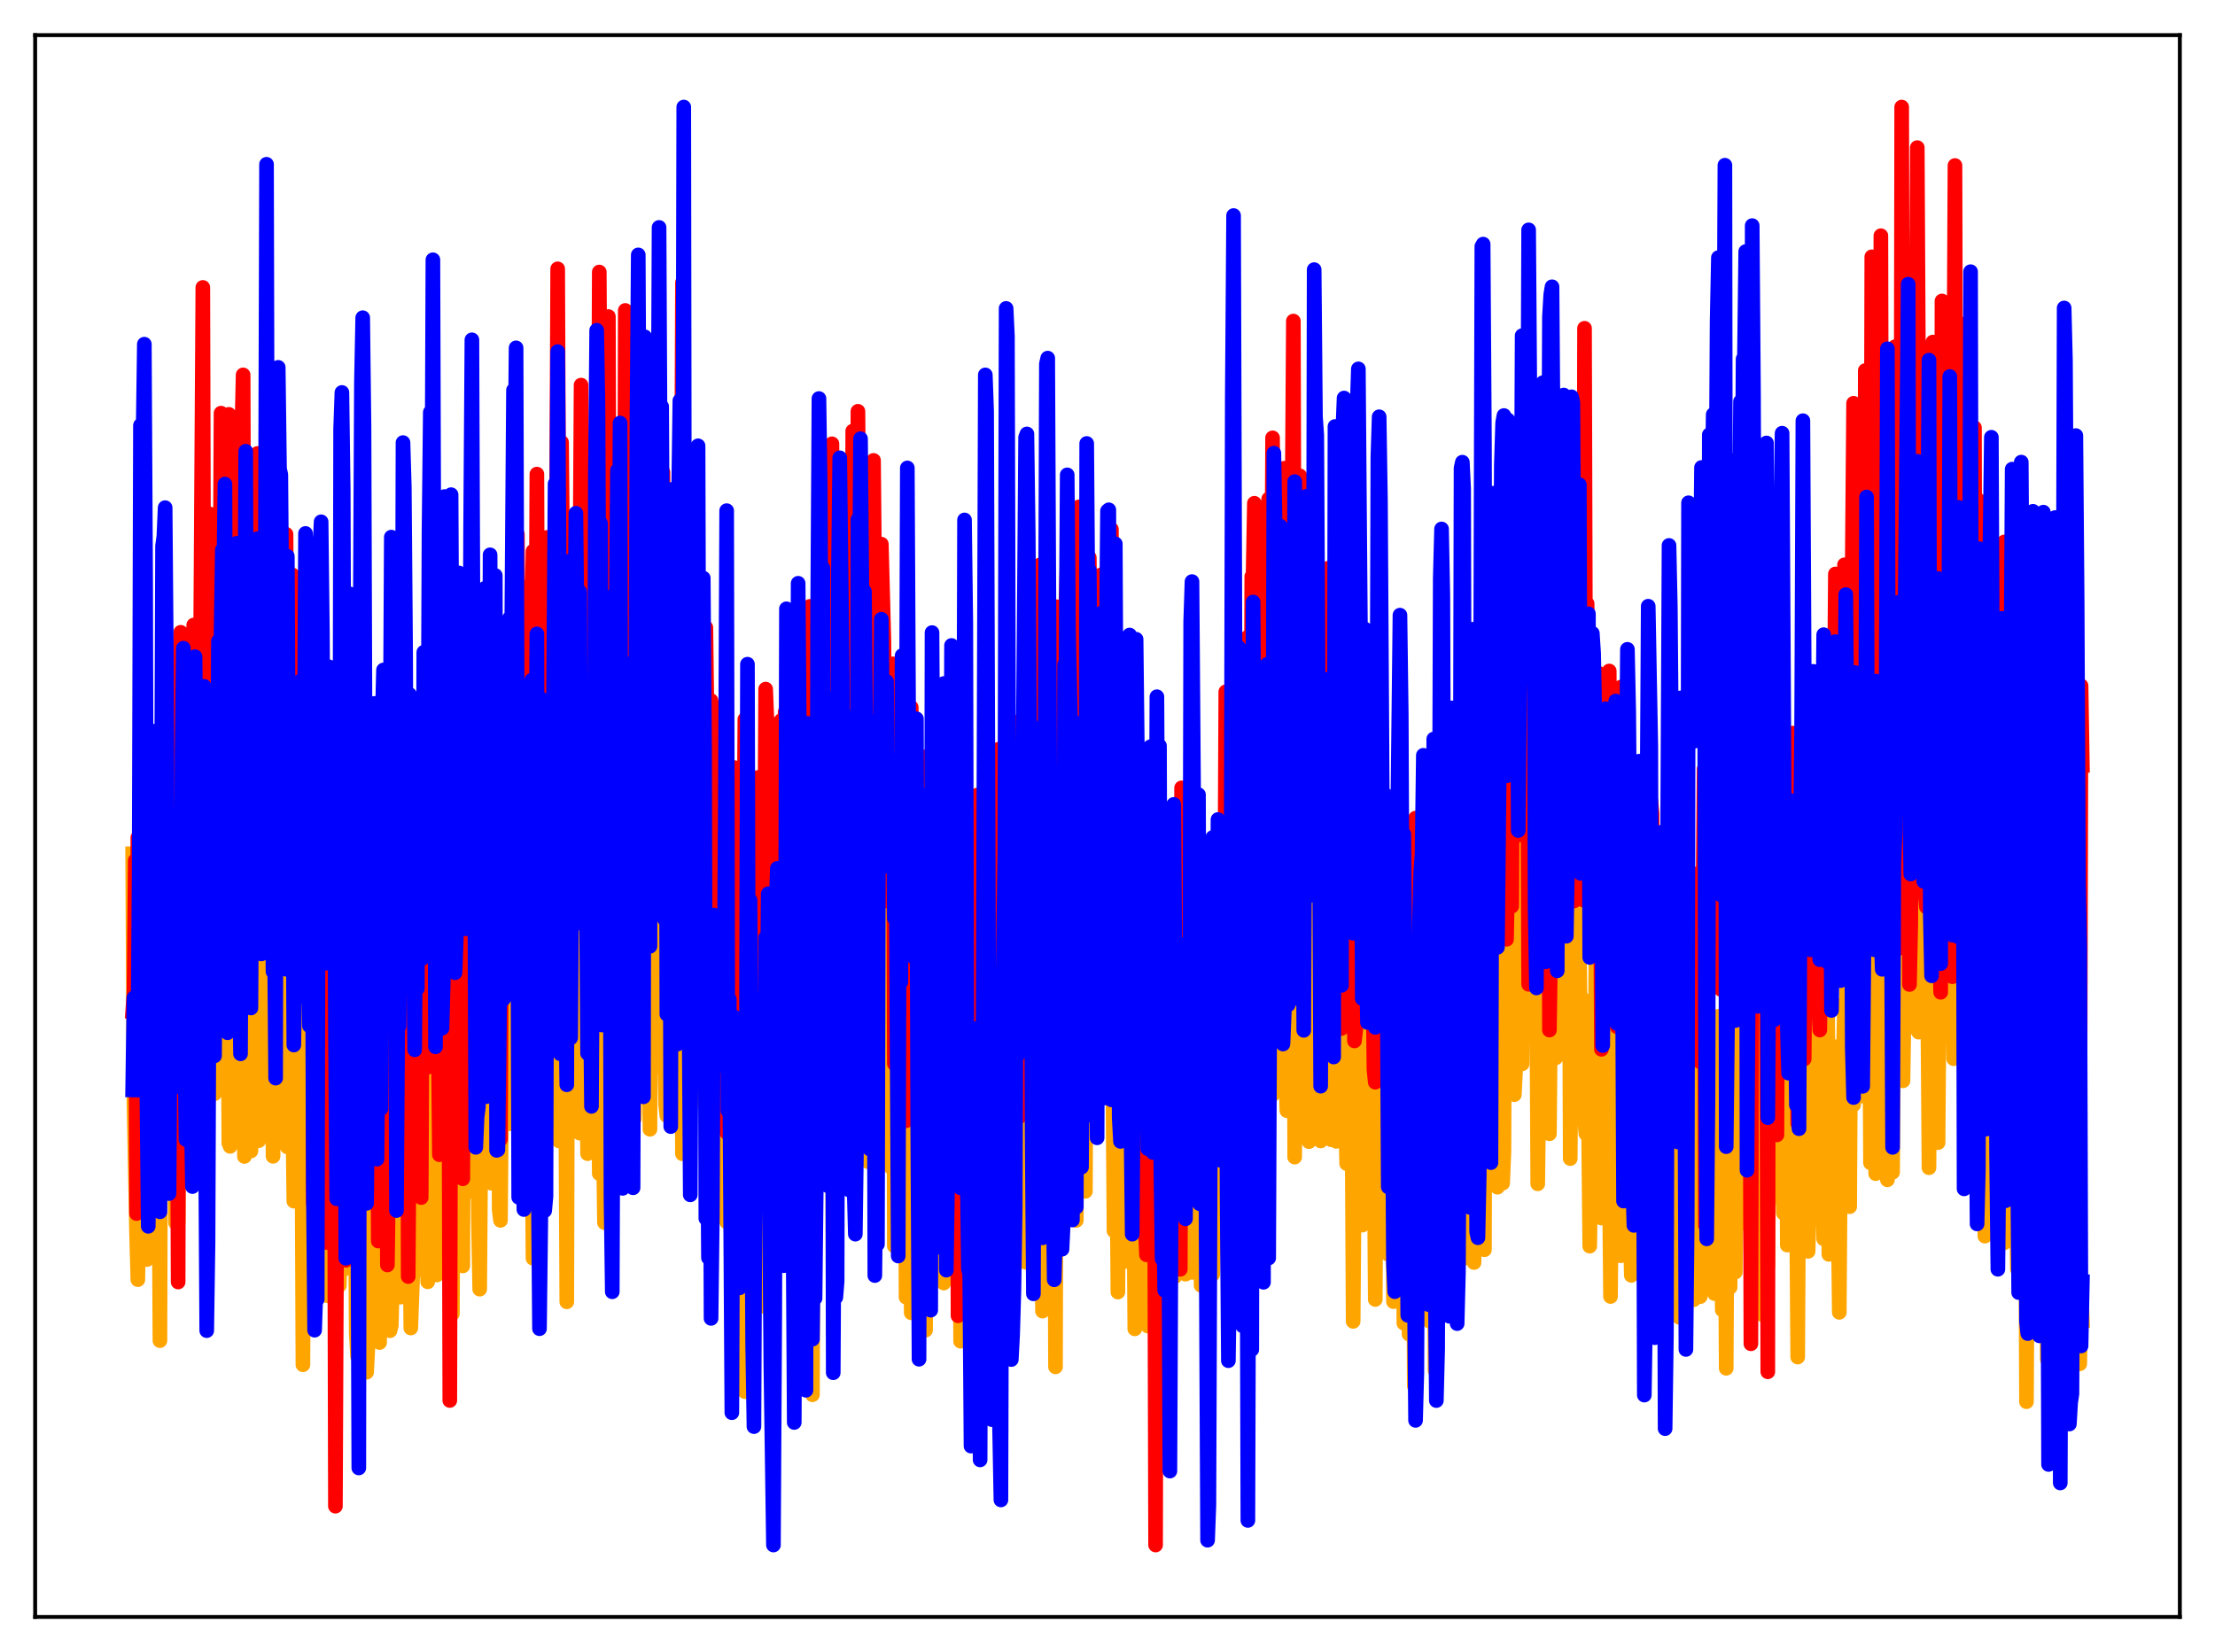 <?xml version="1.0" encoding="utf-8" standalone="no"?>
<!DOCTYPE svg PUBLIC "-//W3C//DTD SVG 1.1//EN"
  "http://www.w3.org/Graphics/SVG/1.1/DTD/svg11.dtd">
<svg xmlns:xlink="http://www.w3.org/1999/xlink" width="453.6pt" height="338.4pt" viewBox="0 0 453.6 338.4" xmlns="http://www.w3.org/2000/svg" version="1.1">
 <defs>
  <style type="text/css">*{stroke-linejoin: round; stroke-linecap: butt}</style>
 </defs>
 <g id="figure_1">
  <g id="patch_1">
   <path d="M 0 338.4 
L 453.6 338.4 
L 453.6 0 
L 0 0 
z
" style="fill: #ffffff"/>
  </g>
  <g id="axes_1">
   <g id="patch_2">
    <path d="M 7.2 331.2 
L 446.4 331.2 
L 446.4 7.2 
L 7.2 7.2 
z
" style="fill: #ffffff"/>
   </g>
   <g id="matplotlib.axis_1"/>
   <g id="matplotlib.axis_2"/>
   <g id="line2d_1">
    <path d="M 27.164 174.878 
L 27.43 225.789 
L 27.962 252.507 
L 28.228 262.11 
L 28.495 244.624 
L 28.761 198.763 
L 29.027 239.366 
L 29.559 217.469 
L 29.825 256.674 
L 30.092 257.998 
L 30.358 244.257 
L 30.624 247.735 
L 30.89 246.922 
L 31.156 208.489 
L 31.423 238.943 
L 31.689 255.924 
L 31.955 223.883 
L 32.221 251.973 
L 32.487 231.5 
L 32.753 274.613 
L 33.02 181.181 
L 33.286 230.084 
L 33.552 194.185 
L 33.818 174.808 
L 34.084 228.547 
L 34.351 193.245 
L 34.617 240.63 
L 34.883 244.356 
L 35.149 220.855 
L 35.415 233.033 
L 35.681 215.463 
L 35.948 250.458 
L 36.214 206.688 
L 36.48 250.382 
L 36.746 201.012 
L 37.012 220.358 
L 37.279 158.124 
L 37.545 231.073 
L 37.811 186.879 
L 38.077 184.843 
L 38.343 184.502 
L 38.609 223.905 
L 38.876 216.815 
L 39.142 190.644 
L 39.408 184.386 
L 39.674 166.576 
L 39.94 219.804 
L 40.207 203.023 
L 40.473 221.621 
L 40.739 154.143 
L 41.005 194.775 
L 41.271 205.168 
L 41.537 150.942 
L 41.804 214.108 
L 42.07 184.696 
L 42.336 184.911 
L 42.602 184.954 
L 42.868 198.395 
L 43.135 223.379 
L 43.401 211.471 
L 43.667 212.35 
L 43.933 224.032 
L 44.199 163.176 
L 44.465 194.311 
L 44.732 175.859 
L 44.998 212.854 
L 45.53 172.61 
L 45.796 208.81 
L 46.063 184.484 
L 46.329 208.337 
L 46.595 188.427 
L 46.861 234.122 
L 47.127 234.816 
L 47.393 206.062 
L 47.66 207.027 
L 47.926 216.402 
L 48.192 198.78 
L 48.458 214.444 
L 48.724 215.384 
L 48.991 184.364 
L 49.257 231.895 
L 49.523 180.272 
L 49.789 184.27 
L 50.055 236.88 
L 50.321 186.453 
L 50.588 207.336 
L 50.854 191.031 
L 51.12 234.195 
L 51.386 235.757 
L 51.652 206.634 
L 51.919 205.493 
L 52.185 211.246 
L 52.451 177.893 
L 52.717 175.438 
L 52.983 233.649 
L 53.249 198.959 
L 53.516 200.428 
L 53.782 189.196 
L 54.048 193.476 
L 54.314 184.012 
L 54.58 140.553 
L 54.847 215.12 
L 55.113 189.852 
L 55.379 213.959 
L 55.645 178.695 
L 55.911 236.851 
L 56.444 205.834 
L 56.71 154.193 
L 56.976 199.974 
L 57.242 192.345 
L 57.508 226.56 
L 57.775 179.245 
L 58.041 217.758 
L 58.307 201.041 
L 58.573 200.67 
L 58.839 234.929 
L 59.105 190.6 
L 59.372 189.223 
L 59.904 223.433 
L 60.17 246.034 
L 60.436 241.178 
L 60.703 218.128 
L 60.969 232.155 
L 61.235 179.181 
L 61.501 236.426 
L 61.767 220.252 
L 62.033 279.547 
L 62.3 223.793 
L 62.566 227.618 
L 62.832 260.814 
L 63.098 243.782 
L 63.631 193.726 
L 63.897 255.745 
L 64.163 263.164 
L 64.429 243.781 
L 64.695 246.645 
L 64.961 234.824 
L 65.228 199.773 
L 65.494 241.876 
L 65.76 220.293 
L 66.026 243.61 
L 66.292 225.864 
L 66.559 256.277 
L 66.825 237.054 
L 67.091 265.425 
L 67.357 254.651 
L 67.889 208.057 
L 68.156 248.119 
L 68.422 232.568 
L 68.688 271.791 
L 68.954 245.215 
L 69.22 261.482 
L 69.487 263.322 
L 69.753 252.267 
L 70.019 252.1 
L 70.285 258.71 
L 70.551 248.841 
L 70.817 259.822 
L 71.084 251.125 
L 71.35 252.8 
L 71.616 231.746 
L 71.882 253.482 
L 72.148 215.598 
L 72.415 239.098 
L 72.681 230.577 
L 72.947 272.929 
L 73.213 277.831 
L 73.479 269.259 
L 73.745 221.345 
L 74.012 247.797 
L 74.278 239.4 
L 74.544 255.055 
L 74.81 234.614 
L 75.076 281.079 
L 75.609 270.735 
L 75.875 263.479 
L 76.141 249.718 
L 76.407 215.142 
L 76.673 247.453 
L 76.94 208.774 
L 77.206 246.596 
L 77.738 274.992 
L 78.004 224.388 
L 78.271 235.226 
L 78.537 259.387 
L 78.803 208.042 
L 79.069 251.543 
L 79.335 244.491 
L 79.601 247.651 
L 79.868 272.577 
L 80.134 271.511 
L 80.4 260.798 
L 80.666 264.83 
L 80.932 211.263 
L 81.199 242.684 
L 81.731 248.466 
L 81.997 265.705 
L 82.263 231.896 
L 82.529 251.943 
L 82.796 246.691 
L 83.062 260.345 
L 83.328 256.399 
L 83.594 255.011 
L 83.86 245.123 
L 84.127 272.019 
L 84.659 257.284 
L 84.925 258.457 
L 85.191 211.186 
L 85.457 257.139 
L 85.724 243.805 
L 85.99 246.382 
L 86.256 238.035 
L 86.522 260.225 
L 86.788 253.539 
L 87.055 257.108 
L 87.321 206.807 
L 87.587 262.558 
L 87.853 244.76 
L 88.119 244.828 
L 88.385 249.789 
L 88.652 257.354 
L 88.918 213.873 
L 89.184 256.713 
L 89.45 261.161 
L 89.716 258.867 
L 89.983 237.739 
L 90.249 238.344 
L 90.515 245.94 
L 90.781 236.366 
L 91.047 239.587 
L 91.313 224.495 
L 91.58 248.657 
L 91.846 249.921 
L 92.112 253.851 
L 92.378 246.148 
L 92.644 269.111 
L 92.911 215.798 
L 93.177 233.874 
L 93.443 208.595 
L 93.709 250.001 
L 93.975 250.556 
L 94.241 229.001 
L 94.774 259.303 
L 95.04 190.846 
L 95.306 240.661 
L 95.572 228.484 
L 95.839 243.691 
L 96.105 244.067 
L 96.371 232.049 
L 96.637 232.652 
L 96.903 233.708 
L 97.169 226.725 
L 97.436 244.427 
L 97.702 220.7 
L 97.968 249.536 
L 98.234 264.064 
L 98.5 230.516 
L 98.767 229.359 
L 99.299 214.05 
L 99.831 185.182 
L 100.63 242.352 
L 100.896 227.635 
L 101.162 224.508 
L 101.428 225.273 
L 101.695 228.984 
L 101.961 202.205 
L 102.227 247.829 
L 102.493 249.975 
L 102.759 216.854 
L 103.025 216.009 
L 103.292 200.16 
L 103.824 215.399 
L 104.09 186.657 
L 104.356 230.182 
L 104.623 171.298 
L 104.889 210.733 
L 105.155 211.068 
L 105.421 214.745 
L 105.687 194.461 
L 105.953 218.758 
L 106.22 211.59 
L 106.486 219.932 
L 106.752 195.44 
L 107.018 242.217 
L 107.284 236.37 
L 107.551 209.149 
L 107.817 211.199 
L 108.083 185.82 
L 108.615 186.711 
L 109.148 257.728 
L 109.414 208.142 
L 109.68 193.527 
L 109.946 215.264 
L 110.212 212.818 
L 110.479 193.839 
L 110.745 212.336 
L 111.011 183.119 
L 111.277 232.976 
L 111.809 180.386 
L 112.076 173.136 
L 112.342 223.649 
L 112.608 203.624 
L 112.874 225.054 
L 113.673 206.728 
L 113.939 216.608 
L 114.205 188.065 
L 114.471 233.699 
L 114.737 230.468 
L 115.004 188.866 
L 115.27 225.121 
L 115.536 212.461 
L 115.802 215.533 
L 116.068 266.657 
L 116.335 170.004 
L 116.601 215.163 
L 116.867 188.989 
L 117.133 229.426 
L 117.399 130.22 
L 117.665 199.757 
L 117.932 205.884 
L 118.198 207.834 
L 118.464 183.448 
L 118.73 232.107 
L 118.996 221.732 
L 119.263 144.158 
L 119.529 203.925 
L 119.795 205.825 
L 120.061 211.993 
L 120.327 236.314 
L 120.593 119.414 
L 120.86 213.166 
L 121.126 187.426 
L 121.392 215.577 
L 121.658 177.403 
L 121.924 202.634 
L 122.191 201.627 
L 122.457 209.914 
L 122.723 240.382 
L 122.989 150.076 
L 123.255 218.758 
L 123.521 231.77 
L 123.788 250.439 
L 124.054 209.642 
L 124.32 203.76 
L 124.586 181.721 
L 125.119 189.542 
L 125.651 191.165 
L 125.917 173.272 
L 126.183 206.051 
L 126.449 209.244 
L 126.716 233.352 
L 126.982 231.101 
L 127.248 220.145 
L 127.514 219.815 
L 127.78 233.747 
L 128.047 227.059 
L 128.313 179.908 
L 128.579 190.65 
L 128.845 211.059 
L 129.111 182.141 
L 129.377 207.057 
L 129.644 204.046 
L 129.91 229.176 
L 130.442 200.697 
L 130.708 201.342 
L 130.975 185.275 
L 131.241 154.635 
L 131.507 214.119 
L 132.039 222.808 
L 132.305 208.679 
L 132.572 200.606 
L 132.838 202.581 
L 133.104 231.315 
L 133.37 171.838 
L 133.636 203.343 
L 133.903 201.928 
L 134.169 196.587 
L 134.435 166.238 
L 134.701 218.357 
L 134.967 206.076 
L 135.233 202.451 
L 135.5 155.931 
L 135.766 200.539 
L 136.032 210.723 
L 136.298 226.212 
L 136.564 228.534 
L 136.831 200.26 
L 137.097 202.453 
L 137.363 213.758 
L 137.629 135.936 
L 137.895 186.02 
L 138.161 187.565 
L 138.428 214.405 
L 138.694 214.382 
L 138.96 200.152 
L 139.226 200.109 
L 139.492 204.797 
L 139.759 236.338 
L 140.025 231.838 
L 140.291 211.36 
L 140.557 221.868 
L 140.823 216.648 
L 141.089 190.961 
L 141.356 200.28 
L 141.622 219.794 
L 141.888 185.843 
L 142.154 189.088 
L 142.42 189.607 
L 142.687 189.662 
L 142.953 199.406 
L 143.219 214.233 
L 144.017 200.395 
L 144.284 226.214 
L 144.55 220.397 
L 144.816 237.348 
L 145.082 244.526 
L 145.348 194.355 
L 145.615 193.174 
L 145.881 222.36 
L 146.147 177.969 
L 146.413 228.835 
L 146.679 218.432 
L 146.945 233.82 
L 147.212 236.929 
L 147.478 221.847 
L 147.744 214.349 
L 148.276 239.494 
L 148.543 205.295 
L 148.809 250.287 
L 149.075 248.888 
L 149.341 216.237 
L 149.607 227.744 
L 149.873 232.262 
L 150.14 243.969 
L 150.406 234.161 
L 150.672 247.835 
L 150.938 250.075 
L 151.204 244.378 
L 151.471 232.139 
L 151.737 229.333 
L 152.003 220.982 
L 152.269 233.13 
L 152.535 285.054 
L 152.801 260.229 
L 153.068 201.993 
L 153.334 265.483 
L 153.6 237.569 
L 153.866 227.465 
L 154.132 231.683 
L 154.399 231.802 
L 154.665 255.193 
L 154.931 231.723 
L 155.197 242.131 
L 155.463 227.615 
L 155.729 255.75 
L 155.996 233.551 
L 156.262 224.395 
L 156.528 234.551 
L 156.794 267.715 
L 157.327 238.955 
L 157.859 257.152 
L 158.125 237.658 
L 158.391 230.411 
L 158.657 255.41 
L 158.924 232.57 
L 159.19 235.992 
L 159.456 210.024 
L 159.722 250.379 
L 159.988 248.933 
L 160.255 231.353 
L 160.521 234.936 
L 160.787 244.515 
L 161.319 196.031 
L 161.585 248.644 
L 161.852 240.326 
L 162.118 251.549 
L 162.384 229.213 
L 162.65 254.277 
L 162.916 255.942 
L 163.183 190.131 
L 163.449 235.018 
L 163.715 223.112 
L 163.981 243.382 
L 164.247 245.197 
L 164.513 212.148 
L 164.78 223.78 
L 165.046 254.963 
L 165.312 176.396 
L 165.578 223.279 
L 165.844 237.217 
L 166.111 218.802 
L 166.377 285.694 
L 166.643 208.961 
L 166.909 247.14 
L 167.441 216.465 
L 167.708 215.592 
L 167.974 201.536 
L 168.24 227.951 
L 168.506 168.997 
L 168.772 211.784 
L 169.039 215.018 
L 169.305 226.628 
L 169.571 146.895 
L 169.837 221.704 
L 170.103 180.298 
L 170.369 193.781 
L 170.636 273.035 
L 170.902 206.214 
L 171.168 237.031 
L 171.434 223.311 
L 171.7 168.804 
L 171.967 211.242 
L 172.233 224.258 
L 172.499 222.524 
L 172.765 227.616 
L 173.031 211.928 
L 173.297 204.332 
L 173.564 218.301 
L 173.83 225.181 
L 174.096 133.545 
L 174.628 222.059 
L 174.895 235.085 
L 175.161 207.345 
L 175.427 229.342 
L 175.693 169.608 
L 175.959 218.63 
L 176.225 192.846 
L 176.492 191.116 
L 176.758 231.171 
L 177.024 167.04 
L 177.29 212.065 
L 177.556 211.547 
L 177.823 237.98 
L 178.089 154.269 
L 178.355 223.626 
L 178.621 203.88 
L 178.887 232.859 
L 179.153 211.551 
L 179.42 226.763 
L 179.952 152.391 
L 180.218 217.175 
L 180.484 222.319 
L 180.751 222.533 
L 181.017 196.117 
L 181.283 230.703 
L 181.549 224.689 
L 181.815 222.411 
L 182.348 239.038 
L 182.614 231.806 
L 182.88 162.557 
L 183.146 255.225 
L 183.412 228.39 
L 183.679 225.602 
L 183.945 220.914 
L 184.211 253.882 
L 184.477 195.746 
L 184.743 248.569 
L 185.009 248.773 
L 185.276 201.741 
L 185.542 265.704 
L 185.808 230.814 
L 186.074 227.351 
L 186.34 233.067 
L 186.607 268.899 
L 186.873 243.821 
L 187.139 252.076 
L 187.405 247.998 
L 187.671 229.627 
L 187.937 228.181 
L 188.204 232.276 
L 188.47 271.859 
L 188.736 248.727 
L 189.002 206.737 
L 189.268 253.473 
L 189.535 272.467 
L 189.801 241.394 
L 190.067 235.989 
L 190.333 232.947 
L 190.599 236.05 
L 190.865 251.331 
L 191.132 250.8 
L 191.398 211.896 
L 191.664 237.739 
L 191.93 237.134 
L 192.196 237.363 
L 192.463 259.708 
L 192.729 247.758 
L 192.995 192.839 
L 193.261 262.811 
L 193.527 262.177 
L 194.06 238.144 
L 194.326 235.155 
L 194.592 236.411 
L 194.858 246.281 
L 195.124 250.902 
L 195.657 205.907 
L 195.923 253.929 
L 196.189 257.261 
L 196.455 230.451 
L 196.721 274.729 
L 196.988 249.45 
L 197.254 256.687 
L 197.52 268.798 
L 197.786 271.759 
L 198.052 212.544 
L 198.319 238.664 
L 198.585 240.089 
L 198.851 243.35 
L 199.117 259.167 
L 199.383 253.081 
L 199.649 225.681 
L 199.916 224.867 
L 200.182 250.49 
L 200.448 258.244 
L 200.714 232.912 
L 200.98 267.945 
L 201.247 237.402 
L 201.513 229.97 
L 201.779 263.348 
L 202.045 263.2 
L 202.311 211.603 
L 202.577 253.866 
L 202.844 239.449 
L 203.11 244.082 
L 203.376 240.316 
L 203.642 255.291 
L 204.175 204.828 
L 204.441 251.863 
L 204.707 253.182 
L 204.973 229.271 
L 205.239 251.072 
L 205.505 222.841 
L 205.772 234.481 
L 206.038 262.765 
L 206.304 262.558 
L 206.57 224.84 
L 206.836 262.302 
L 207.103 243.091 
L 207.369 243.712 
L 207.635 247.291 
L 207.901 247.892 
L 208.167 212.763 
L 208.433 225.329 
L 208.7 229.58 
L 208.966 252.55 
L 209.232 239.161 
L 209.498 196.793 
L 209.764 213.137 
L 210.031 258.553 
L 210.297 248.79 
L 210.563 245.774 
L 210.829 246.033 
L 211.095 249.716 
L 211.361 219.605 
L 211.628 219.678 
L 211.894 227.42 
L 212.16 193.13 
L 212.426 216.105 
L 212.692 190.336 
L 212.959 193.823 
L 213.491 268.558 
L 213.757 154.447 
L 214.289 237.417 
L 214.556 201.324 
L 214.822 208.567 
L 215.088 184.324 
L 215.354 220.188 
L 215.62 217.593 
L 215.887 216.595 
L 216.153 279.973 
L 216.419 179.626 
L 216.685 222.969 
L 217.217 168.582 
L 217.484 227.984 
L 217.75 203.802 
L 218.016 156.21 
L 218.548 206.862 
L 218.815 163.426 
L 219.081 194.196 
L 219.347 207.688 
L 219.613 237.705 
L 219.879 213.385 
L 220.145 213.005 
L 220.412 249.975 
L 220.678 157.611 
L 220.944 179.003 
L 221.21 179.55 
L 221.476 235.783 
L 221.743 213.902 
L 222.009 207.553 
L 222.275 244.024 
L 222.541 179.87 
L 222.807 193.366 
L 223.073 222.422 
L 223.34 215.316 
L 223.606 131.766 
L 223.872 205.658 
L 224.138 202.561 
L 224.671 213.384 
L 224.937 171.967 
L 225.203 183.306 
L 225.735 176.489 
L 226.001 197.239 
L 226.268 197.079 
L 226.534 197.34 
L 226.8 159.985 
L 227.066 207.75 
L 227.332 198.059 
L 227.599 216.425 
L 227.865 217.458 
L 228.131 252.13 
L 228.397 227.491 
L 228.663 232.404 
L 228.929 264.657 
L 229.196 214.037 
L 229.462 196.457 
L 229.728 218.698 
L 229.994 195.914 
L 230.26 258.431 
L 230.527 226.885 
L 230.793 254.475 
L 231.059 194.733 
L 231.325 244.832 
L 231.591 225.749 
L 231.857 246.379 
L 232.124 235.5 
L 232.39 272.191 
L 232.656 234.118 
L 232.922 231.659 
L 233.188 244.779 
L 233.455 234.441 
L 233.987 192.224 
L 234.253 211.676 
L 234.519 241.586 
L 234.785 228.327 
L 235.052 271.624 
L 235.318 227.223 
L 235.584 262.538 
L 235.85 238.482 
L 236.116 239.655 
L 236.383 227.538 
L 236.649 270.482 
L 236.915 236.575 
L 237.181 235.096 
L 237.447 266.578 
L 237.713 220.067 
L 237.98 225.957 
L 238.246 227.481 
L 238.512 269.422 
L 238.778 228.584 
L 239.044 233.121 
L 239.311 246.726 
L 239.843 205.924 
L 240.109 261.595 
L 240.375 217.743 
L 240.641 261.459 
L 240.908 235.848 
L 241.174 230.372 
L 241.44 233.693 
L 241.972 245.323 
L 242.239 226.229 
L 242.505 225.344 
L 242.771 260.996 
L 243.037 232.568 
L 243.303 239.978 
L 243.569 189.53 
L 243.836 259.992 
L 244.102 260.63 
L 244.368 253.537 
L 244.634 251.372 
L 245.433 225.407 
L 245.699 231.623 
L 245.965 263.282 
L 246.231 229.913 
L 246.497 231.65 
L 246.764 234.498 
L 247.03 251.652 
L 247.296 227.929 
L 247.562 233.944 
L 247.828 250 
L 248.095 203.324 
L 248.361 261.029 
L 248.627 251.787 
L 248.893 237.257 
L 249.159 248.547 
L 249.692 216.087 
L 249.958 220.218 
L 250.224 239.078 
L 250.756 181.837 
L 251.023 224.515 
L 251.289 238.566 
L 251.821 222.04 
L 252.087 233.966 
L 252.353 172 
L 252.62 245.445 
L 252.886 228.733 
L 253.152 189.786 
L 253.418 224.589 
L 253.951 202.846 
L 254.217 203.374 
L 254.483 214.189 
L 254.749 168.022 
L 255.015 171.178 
L 255.281 167.449 
L 255.814 202.678 
L 256.08 202.298 
L 256.346 200.543 
L 256.612 164.405 
L 256.879 161.925 
L 257.145 202.252 
L 257.411 183.794 
L 257.677 211.272 
L 257.943 200.684 
L 258.209 198.021 
L 258.476 200.958 
L 258.742 199.426 
L 259.008 163.084 
L 259.274 169.863 
L 259.54 168.933 
L 259.807 195.847 
L 260.073 203.921 
L 260.339 205.498 
L 260.605 224.241 
L 260.871 206.421 
L 261.137 212.887 
L 261.67 189.712 
L 261.936 191.093 
L 262.202 201.307 
L 262.468 200.654 
L 262.735 205.074 
L 263.001 153.228 
L 263.267 219.453 
L 263.533 227.504 
L 264.065 174.432 
L 264.332 224.645 
L 264.598 214.339 
L 264.864 155.646 
L 265.13 237.014 
L 265.396 205.298 
L 265.663 206.854 
L 265.929 207.622 
L 266.195 218.599 
L 266.461 202.504 
L 266.727 201.502 
L 266.993 205.748 
L 267.26 146.24 
L 267.526 210.972 
L 267.792 215.246 
L 268.058 233.844 
L 268.324 194.979 
L 268.591 212.86 
L 268.857 198.882 
L 269.123 165.233 
L 269.389 231.753 
L 269.655 189.933 
L 269.921 185.862 
L 270.188 203.288 
L 270.454 233.703 
L 270.72 198.229 
L 270.986 204.201 
L 271.252 214.628 
L 271.519 218.72 
L 271.785 208.21 
L 272.051 209.36 
L 272.317 179.033 
L 272.583 233.453 
L 272.849 211.214 
L 273.116 209.485 
L 273.382 201.847 
L 273.648 233.784 
L 273.914 210.81 
L 274.18 222.766 
L 274.447 221.191 
L 274.713 231.93 
L 274.979 227.51 
L 275.245 217.425 
L 275.777 238.348 
L 276.044 219.564 
L 276.31 219.76 
L 276.576 211.163 
L 276.842 222.926 
L 277.108 270.662 
L 277.375 237.507 
L 277.641 188.615 
L 277.907 211.252 
L 278.173 193.938 
L 278.705 221.527 
L 278.972 250.951 
L 279.238 220.196 
L 279.504 230.964 
L 279.77 226.073 
L 280.036 194.472 
L 280.303 249.83 
L 280.569 246.44 
L 281.101 192.93 
L 281.633 266.176 
L 281.9 223.163 
L 282.166 238.981 
L 282.432 235.027 
L 282.698 247.664 
L 282.964 198.354 
L 283.231 239.454 
L 283.497 233.377 
L 283.763 234.711 
L 284.029 237.661 
L 284.295 256.937 
L 284.561 226.377 
L 284.828 255.817 
L 285.094 221.299 
L 285.36 266.615 
L 285.626 224.582 
L 285.892 249.699 
L 286.159 231.612 
L 286.425 241.406 
L 286.691 224.901 
L 286.957 251.842 
L 287.223 227.267 
L 287.489 271.031 
L 287.756 244.385 
L 288.022 242.762 
L 288.288 248.891 
L 288.554 273.29 
L 288.82 198.19 
L 289.087 208.946 
L 289.353 228.104 
L 289.619 283.895 
L 289.885 240.154 
L 290.151 241.81 
L 290.417 258.211 
L 290.684 230.963 
L 290.95 191.309 
L 291.216 263.294 
L 291.482 257.262 
L 291.748 241.747 
L 292.015 245.565 
L 292.281 238.651 
L 292.547 246.779 
L 292.813 270.653 
L 293.079 201.134 
L 293.345 229.303 
L 293.612 228.862 
L 293.878 280.74 
L 294.144 241.081 
L 294.41 241.179 
L 294.676 190.848 
L 294.943 250.023 
L 295.209 239.155 
L 295.475 241.695 
L 295.741 247.012 
L 296.007 232.63 
L 296.273 242.698 
L 296.54 232.071 
L 296.806 242.625 
L 297.072 226.743 
L 297.338 256.643 
L 297.604 260.154 
L 297.871 217.961 
L 298.137 247.379 
L 298.403 235.99 
L 298.669 238.853 
L 298.935 202.872 
L 299.201 258.162 
L 299.468 257.476 
L 299.734 233.173 
L 300 240.268 
L 300.266 224.801 
L 300.532 230.42 
L 300.799 220.483 
L 301.065 234.747 
L 301.331 203.88 
L 301.597 257.677 
L 301.863 258.611 
L 302.129 210.152 
L 302.396 223.981 
L 302.662 231.504 
L 302.928 235.491 
L 303.194 208.819 
L 303.46 251.054 
L 303.727 244.58 
L 303.993 255.989 
L 304.259 161.516 
L 304.525 232.747 
L 304.791 207.823 
L 305.057 208.059 
L 305.324 215.066 
L 305.59 186.399 
L 305.856 222.902 
L 306.122 227.283 
L 306.388 211.285 
L 306.655 243.181 
L 306.921 203.271 
L 307.187 206.934 
L 307.453 179.455 
L 307.719 242.361 
L 307.985 235.872 
L 308.252 169.962 
L 308.518 197.674 
L 308.784 209.961 
L 309.05 196.293 
L 309.316 194.477 
L 309.583 204.767 
L 309.849 135.78 
L 310.115 224.223 
L 310.381 218.973 
L 310.647 190.185 
L 310.913 192.282 
L 311.712 217.913 
L 311.978 186.732 
L 312.244 186.985 
L 312.511 196.965 
L 312.777 124.245 
L 313.043 206.651 
L 313.309 194.876 
L 313.575 193.511 
L 313.841 204.529 
L 314.108 161.235 
L 314.374 195.447 
L 314.64 192.38 
L 314.906 242.482 
L 315.439 199.949 
L 315.705 209.3 
L 315.971 153.427 
L 316.237 188.391 
L 316.503 187.778 
L 316.769 192.05 
L 317.036 141.095 
L 317.302 232.236 
L 317.568 202.232 
L 317.834 194.926 
L 318.1 205.274 
L 318.367 121.647 
L 318.633 216.665 
L 319.165 195.303 
L 319.431 192.032 
L 319.964 213.782 
L 320.23 188.826 
L 320.496 190.379 
L 320.762 187.965 
L 321.028 189.171 
L 321.295 173.062 
L 321.561 237.317 
L 321.827 206.61 
L 322.093 202.712 
L 322.359 214.177 
L 322.625 135.357 
L 322.892 220.657 
L 323.158 223.019 
L 323.424 191.137 
L 323.69 217.669 
L 323.956 204.423 
L 324.223 204.846 
L 324.489 228.73 
L 324.755 232.199 
L 325.021 229.693 
L 325.287 228.793 
L 325.553 255.253 
L 325.82 237.107 
L 326.086 228.445 
L 326.352 225.138 
L 326.618 233.482 
L 326.884 181.583 
L 327.151 237.666 
L 327.417 239.365 
L 327.683 215.514 
L 327.949 249.496 
L 328.481 215.896 
L 328.748 237.136 
L 329.014 214.534 
L 329.28 219.51 
L 329.546 238.548 
L 329.812 265.567 
L 330.079 235.501 
L 330.611 231.823 
L 330.877 216.878 
L 331.143 194.204 
L 331.409 224.244 
L 331.676 227.819 
L 331.942 257.222 
L 332.208 225.643 
L 332.474 221.283 
L 333.007 230.089 
L 333.273 250.362 
L 333.539 241.843 
L 333.805 249.558 
L 334.071 261.238 
L 334.337 230.04 
L 334.604 241.117 
L 334.87 236.418 
L 335.136 228.154 
L 335.402 240.267 
L 335.668 238.869 
L 335.935 242.535 
L 336.201 226.265 
L 336.467 260.922 
L 336.733 222.558 
L 336.999 234.901 
L 337.265 229.03 
L 337.532 253.379 
L 337.798 250.536 
L 338.064 252.008 
L 338.33 237.123 
L 338.596 255.314 
L 338.863 242.501 
L 339.395 228.978 
L 339.661 216.839 
L 339.927 245.794 
L 340.193 249.192 
L 340.46 216.998 
L 340.726 260.625 
L 340.992 234.639 
L 341.258 235.845 
L 341.524 226.018 
L 341.791 267.109 
L 342.057 263.3 
L 342.323 223.339 
L 342.855 243.346 
L 343.121 239.99 
L 343.388 229.692 
L 343.654 239.772 
L 343.92 269.846 
L 344.186 254.614 
L 344.452 260.645 
L 344.719 228.098 
L 344.985 259.793 
L 345.251 229.211 
L 345.517 238.644 
L 345.783 215.71 
L 346.049 232.625 
L 346.316 218.843 
L 346.582 260.532 
L 346.848 266.228 
L 347.38 224.236 
L 347.647 220.959 
L 347.913 236.975 
L 348.179 265.595 
L 348.445 253.295 
L 348.711 250.897 
L 348.977 262.465 
L 349.244 258.337 
L 349.51 234.46 
L 349.776 236.994 
L 350.042 231.339 
L 350.308 235.467 
L 350.575 226.463 
L 350.841 255.058 
L 351.107 264.971 
L 351.373 229.945 
L 351.639 210.299 
L 351.905 208.177 
L 352.704 268.328 
L 352.97 259.952 
L 353.236 240.045 
L 353.503 280.269 
L 353.769 230.511 
L 354.035 233.624 
L 354.301 263.699 
L 354.567 226.703 
L 355.1 216.515 
L 355.366 260.568 
L 355.898 205.517 
L 356.164 205.561 
L 356.697 250.596 
L 357.229 223.448 
L 357.495 234.067 
L 357.761 235.337 
L 358.028 218.744 
L 358.294 214.545 
L 358.56 256.531 
L 358.826 232.89 
L 359.092 242.258 
L 359.359 223.709 
L 359.625 245.599 
L 359.891 218.393 
L 360.157 205.264 
L 360.423 206.447 
L 360.689 232.241 
L 360.956 269.308 
L 361.222 238.682 
L 361.488 232.794 
L 361.754 241.679 
L 362.02 259.53 
L 362.287 231.965 
L 362.553 229.225 
L 362.819 230.403 
L 363.085 213.546 
L 363.351 213.226 
L 363.617 245.249 
L 363.884 225.598 
L 364.15 228.92 
L 364.416 220.477 
L 364.682 224.111 
L 364.948 212.927 
L 365.215 248.476 
L 365.481 209.634 
L 365.747 207.881 
L 366.013 255.038 
L 366.279 251.076 
L 366.812 222.195 
L 367.078 243.913 
L 367.344 216.655 
L 367.61 208.011 
L 368.143 277.977 
L 368.409 230.663 
L 368.675 227.39 
L 368.941 228.595 
L 369.207 211.2 
L 369.473 240.036 
L 369.74 210.933 
L 370.006 209.095 
L 370.272 256.32 
L 370.538 247.015 
L 370.804 214.15 
L 371.071 223.015 
L 371.337 223.144 
L 371.869 200.313 
L 372.135 234.604 
L 372.668 215.487 
L 372.934 230.312 
L 373.2 229.697 
L 373.466 253.771 
L 373.732 243.274 
L 373.999 196.775 
L 374.265 203.719 
L 374.531 256.939 
L 375.063 214.122 
L 375.329 214.394 
L 375.596 253.879 
L 375.862 234.112 
L 376.128 223.96 
L 376.66 268.811 
L 376.927 231.085 
L 377.459 217.864 
L 377.725 205.418 
L 377.991 227.354 
L 378.257 190.877 
L 378.524 193.721 
L 378.79 247.165 
L 379.056 197.944 
L 379.322 197.805 
L 379.588 226.308 
L 380.121 189.784 
L 380.387 188.006 
L 380.653 211.685 
L 380.919 209.062 
L 381.185 224.522 
L 381.452 208.171 
L 381.718 205.425 
L 381.984 211.735 
L 382.516 188.954 
L 382.783 189.542 
L 383.049 238.186 
L 383.315 206.458 
L 383.581 220.577 
L 383.847 196.858 
L 384.113 240.4 
L 384.38 201.278 
L 384.646 185.825 
L 384.912 205.581 
L 385.178 173.728 
L 385.444 210.233 
L 385.711 203.76 
L 385.977 203.674 
L 386.243 209.05 
L 386.509 241.665 
L 386.775 194.048 
L 387.041 196.099 
L 387.574 240.129 
L 387.84 203.831 
L 388.106 207.851 
L 388.372 165.309 
L 388.639 209.077 
L 388.905 190.994 
L 389.171 200.941 
L 389.437 198.634 
L 389.703 221.39 
L 389.969 205.067 
L 390.236 201.498 
L 390.502 203.793 
L 390.768 210.544 
L 391.034 190.548 
L 391.3 191.096 
L 391.567 209.552 
L 391.833 191.305 
L 392.099 201.841 
L 392.365 205.944 
L 392.631 198.944 
L 392.897 211.415 
L 393.164 211.086 
L 393.43 175.142 
L 393.696 198.719 
L 393.962 197.337 
L 394.228 192.551 
L 394.495 192.844 
L 394.761 203.833 
L 395.027 239.186 
L 395.293 203.454 
L 395.559 202.711 
L 395.825 205.555 
L 396.092 184.366 
L 396.358 198.617 
L 396.624 191.169 
L 396.89 234.049 
L 397.156 198.784 
L 397.423 190.011 
L 397.689 202.691 
L 397.955 160.552 
L 398.221 182.478 
L 398.487 178.149 
L 399.02 184.504 
L 399.286 207.461 
L 399.552 189.685 
L 399.818 189.787 
L 400.084 216.859 
L 400.351 208.394 
L 400.883 205.518 
L 401.149 160.818 
L 401.415 204.803 
L 401.681 192.149 
L 401.948 193.366 
L 402.214 167.542 
L 402.48 180.108 
L 402.746 177.137 
L 403.012 180.068 
L 403.545 206.172 
L 403.811 186.808 
L 404.077 186.325 
L 404.343 211.564 
L 404.609 195.468 
L 404.876 207.794 
L 405.142 212.701 
L 405.408 187.253 
L 405.674 200.182 
L 405.94 187.537 
L 406.207 199.926 
L 406.473 253.197 
L 406.739 212.446 
L 407.005 205.814 
L 407.271 209.953 
L 407.537 221.777 
L 407.804 216.596 
L 408.07 207.931 
L 408.336 207.911 
L 408.602 233.372 
L 408.868 233.544 
L 409.135 232.314 
L 409.401 238.714 
L 409.667 206.423 
L 409.933 227.819 
L 410.199 216.387 
L 410.465 254.554 
L 410.732 230.594 
L 410.998 221.367 
L 411.264 218.837 
L 411.53 220.102 
L 411.796 235.091 
L 412.063 240.39 
L 412.329 216.016 
L 412.595 215.121 
L 413.127 259.966 
L 413.66 236.161 
L 413.926 254.977 
L 414.192 221.084 
L 414.458 215.285 
L 414.724 219.94 
L 414.991 287.116 
L 415.257 237.624 
L 415.523 228.706 
L 415.789 230.284 
L 416.055 243.42 
L 416.321 249.271 
L 416.588 220.751 
L 416.854 217.5 
L 417.386 263.402 
L 417.652 261.658 
L 417.919 247.069 
L 418.185 251.328 
L 418.717 224.574 
L 418.983 238.598 
L 419.249 278.425 
L 419.516 250.377 
L 419.782 241.77 
L 420.048 243.472 
L 420.58 266.657 
L 421.113 230.009 
L 421.645 272.838 
L 421.911 254.117 
L 422.177 252.105 
L 422.444 252.352 
L 422.71 249.714 
L 422.976 232.038 
L 423.242 235.472 
L 423.508 259.242 
L 423.775 272.413 
L 424.041 259.007 
L 424.307 258.178 
L 424.573 259.332 
L 424.839 268.722 
L 425.105 241.731 
L 425.372 237.087 
L 425.904 279.35 
L 426.17 263.706 
L 426.436 270.527 
L 426.436 270.527 
" clip-path="url(#pdb95e52385)" style="fill: none; stroke: #ffa500; stroke-width: 3; stroke-linecap: square"/>
   </g>
   <g id="line2d_2">
    <path d="M 27.164 207.207 
L 27.43 203.461 
L 27.696 176.257 
L 27.962 248.583 
L 28.228 171.557 
L 28.495 211.067 
L 28.761 175.705 
L 29.027 180.119 
L 29.293 186.993 
L 29.559 186.197 
L 29.825 177.863 
L 30.092 163.331 
L 30.358 185.225 
L 30.624 186.714 
L 30.89 228.677 
L 31.156 168.324 
L 31.423 200.432 
L 31.689 202.158 
L 31.955 206.608 
L 32.221 163.14 
L 32.487 211.396 
L 32.753 157.258 
L 33.02 157.897 
L 33.286 160.008 
L 33.552 163.664 
L 34.084 148.608 
L 34.351 140.68 
L 34.617 189.721 
L 34.883 186.81 
L 35.149 192.89 
L 35.415 177.902 
L 35.681 195.576 
L 35.948 181.76 
L 36.214 197.873 
L 36.48 262.598 
L 36.746 156.478 
L 37.012 129.517 
L 37.279 138.617 
L 37.545 175.659 
L 37.811 184.648 
L 38.077 152.802 
L 38.343 147.372 
L 38.609 135.675 
L 38.876 181.641 
L 39.142 135.263 
L 39.408 147.776 
L 39.674 128.025 
L 39.94 163.151 
L 40.207 161.666 
L 40.473 146.836 
L 40.739 154.504 
L 41.005 143.552 
L 41.537 58.873 
L 41.804 161.924 
L 42.07 183.771 
L 42.336 164.845 
L 42.602 177.127 
L 42.868 105.248 
L 43.401 139.351 
L 43.667 118.286 
L 43.933 179.321 
L 44.199 109.558 
L 44.465 119.234 
L 44.732 122.514 
L 44.998 136.408 
L 45.264 84.627 
L 45.53 96.767 
L 45.796 158.786 
L 46.063 97.801 
L 46.329 91.184 
L 46.595 183.431 
L 46.861 84.871 
L 47.127 170.857 
L 47.393 168.49 
L 47.66 184.609 
L 47.926 167.149 
L 48.192 163.447 
L 48.458 113.003 
L 48.724 162.329 
L 48.991 101.463 
L 49.257 166.961 
L 49.523 88.311 
L 49.789 76.789 
L 50.055 157.061 
L 50.321 107.472 
L 50.588 108.978 
L 50.854 180.647 
L 51.12 94.064 
L 51.386 166.392 
L 51.652 173.801 
L 51.919 184.613 
L 52.185 184.444 
L 52.451 98.324 
L 52.717 92.886 
L 52.983 135.87 
L 53.249 114.6 
L 53.782 127.734 
L 54.048 155.203 
L 54.314 96.584 
L 54.58 108.931 
L 54.847 92.143 
L 55.113 182.124 
L 55.645 121.306 
L 56.177 185.092 
L 56.444 129.678 
L 56.71 126.825 
L 56.976 176.314 
L 57.242 181.012 
L 57.508 147.466 
L 58.041 126.16 
L 58.307 172.688 
L 58.573 109.426 
L 59.105 177.13 
L 59.372 149.896 
L 59.638 138.806 
L 59.904 117.785 
L 60.17 188.685 
L 60.436 185.669 
L 60.703 185.497 
L 60.969 199.122 
L 61.235 141.322 
L 61.501 126.106 
L 61.767 168.112 
L 62.033 154.872 
L 62.3 152.703 
L 62.566 144.517 
L 62.832 180.494 
L 63.364 151.636 
L 63.631 148.42 
L 63.897 111.56 
L 64.163 246.454 
L 64.429 177.473 
L 64.695 184.431 
L 64.961 219.06 
L 65.228 151.805 
L 65.494 179.743 
L 65.76 188.69 
L 66.026 169.122 
L 66.292 163.839 
L 66.559 228.222 
L 66.825 144.579 
L 67.091 254.542 
L 67.357 156.062 
L 67.623 181.337 
L 67.889 183.378 
L 68.156 171.513 
L 68.422 198.506 
L 68.688 308.519 
L 68.954 248.632 
L 69.22 243.406 
L 69.487 196.146 
L 69.753 216.49 
L 70.019 190.36 
L 70.285 197.587 
L 70.551 208.669 
L 70.817 258.163 
L 71.084 244.84 
L 71.616 197.208 
L 71.882 184.836 
L 72.148 188.769 
L 72.415 188.663 
L 72.681 217.697 
L 72.947 218.535 
L 73.213 222.328 
L 73.479 194.98 
L 73.745 221.165 
L 74.012 190.79 
L 74.278 189.458 
L 74.544 191.619 
L 74.81 235.376 
L 75.076 218.043 
L 75.343 213.927 
L 75.609 203.802 
L 75.875 181.725 
L 76.141 188.212 
L 76.407 189.301 
L 76.673 189.173 
L 76.94 222.76 
L 77.206 210.816 
L 77.472 254.212 
L 77.738 221.905 
L 78.004 205.415 
L 78.537 223.393 
L 78.803 224.562 
L 79.069 218.64 
L 79.335 259.111 
L 79.601 239.693 
L 79.868 204.512 
L 80.134 222.371 
L 80.4 190.986 
L 80.666 177.594 
L 80.932 217.846 
L 81.199 215.517 
L 81.465 221.228 
L 81.731 215.407 
L 81.997 235.389 
L 82.263 212.075 
L 82.529 208.804 
L 82.796 194.388 
L 83.062 211.24 
L 83.328 165.865 
L 83.594 261.478 
L 83.86 222.332 
L 84.127 202.858 
L 84.393 224.674 
L 84.659 169.736 
L 84.925 168.321 
L 85.191 219.06 
L 85.457 220.131 
L 85.724 213.834 
L 85.99 197.091 
L 86.256 245.305 
L 86.522 189.429 
L 86.788 204.667 
L 87.055 201.837 
L 87.321 217.765 
L 87.587 218.618 
L 87.853 209.1 
L 88.119 186.392 
L 88.385 195.674 
L 88.652 153.775 
L 88.918 205.4 
L 89.184 166.618 
L 89.45 196.653 
L 89.716 209.975 
L 89.983 236.526 
L 90.249 232.872 
L 90.515 210.104 
L 90.781 235.599 
L 91.047 188.804 
L 91.313 185.188 
L 91.58 188.769 
L 91.846 187.711 
L 92.112 286.865 
L 92.378 192.883 
L 92.644 178.501 
L 92.911 186.146 
L 93.177 158.871 
L 93.443 186.104 
L 93.709 155.947 
L 93.975 160.27 
L 94.241 229.583 
L 94.508 197.948 
L 94.774 241.453 
L 95.04 167.676 
L 95.306 158.128 
L 95.572 168.86 
L 95.839 157.532 
L 96.105 221.392 
L 96.371 177.464 
L 96.637 184.388 
L 96.903 138.011 
L 97.169 196.274 
L 97.436 135.753 
L 97.702 122.372 
L 97.968 146.08 
L 98.234 208.488 
L 98.5 177.596 
L 98.767 184.512 
L 99.033 175.5 
L 99.299 171.169 
L 99.565 164.666 
L 99.831 181.564 
L 100.097 148.529 
L 100.364 130.697 
L 100.63 160.307 
L 100.896 153.364 
L 101.162 125.697 
L 101.428 140.394 
L 101.695 163.688 
L 101.961 136.579 
L 102.227 130.437 
L 102.493 233.362 
L 102.759 177.45 
L 103.025 184.545 
L 103.292 155.846 
L 103.558 156.614 
L 103.824 152.434 
L 104.09 173.827 
L 104.356 135.294 
L 104.623 149.836 
L 104.889 143.706 
L 105.155 179.156 
L 105.421 119.372 
L 105.687 122.721 
L 105.953 109.465 
L 106.22 150.94 
L 106.486 147.378 
L 106.752 120.116 
L 107.018 164.387 
L 107.284 146.696 
L 107.551 161.115 
L 107.817 124.618 
L 108.083 146.239 
L 108.349 146.23 
L 108.881 128.493 
L 109.148 112.905 
L 109.414 123.092 
L 109.68 149.677 
L 109.946 97.114 
L 110.212 169.22 
L 110.479 151.106 
L 110.745 159.28 
L 111.011 115.65 
L 111.277 146.513 
L 111.543 143.938 
L 111.809 119.397 
L 112.076 110.07 
L 112.342 110.152 
L 112.608 111.27 
L 113.14 157.631 
L 113.407 117.996 
L 113.673 169.511 
L 114.205 55.066 
L 114.471 116.383 
L 114.737 95.562 
L 115.004 90.609 
L 115.536 152.164 
L 116.335 113.434 
L 116.601 111.809 
L 116.867 121.515 
L 117.133 143.371 
L 117.399 113.804 
L 117.665 107.906 
L 117.932 116.162 
L 118.198 111.477 
L 118.464 166.307 
L 118.996 78.881 
L 119.263 103.602 
L 119.529 111.792 
L 119.795 149.258 
L 120.061 144.177 
L 120.593 120.725 
L 120.86 113.155 
L 121.126 110.654 
L 121.392 121.004 
L 121.658 97.575 
L 121.924 175.479 
L 122.191 184.593 
L 122.723 55.722 
L 122.989 97.382 
L 123.255 101.265 
L 123.788 115.398 
L 124.054 102.862 
L 124.32 118.849 
L 124.586 64.838 
L 124.852 148.054 
L 125.119 138.569 
L 125.385 146.071 
L 125.917 96.069 
L 126.183 122.239 
L 126.449 113.565 
L 126.716 98.664 
L 126.982 102.816 
L 127.248 172.254 
L 127.514 149.34 
L 127.78 167.8 
L 128.047 63.59 
L 128.313 119.939 
L 128.579 129.723 
L 128.845 112.601 
L 129.111 86.55 
L 129.377 112.78 
L 129.644 125.512 
L 129.91 128.849 
L 130.176 68.072 
L 130.442 106.07 
L 130.708 112.284 
L 130.975 115.517 
L 131.241 101.192 
L 131.773 168.92 
L 132.039 94.553 
L 132.305 128.242 
L 132.572 142.33 
L 132.838 135.738 
L 133.104 119.113 
L 133.37 125.726 
L 133.636 115.138 
L 133.903 145.549 
L 134.169 115.607 
L 134.435 114.615 
L 134.701 141.269 
L 134.967 118.881 
L 135.233 117.98 
L 135.5 114.636 
L 135.766 96.739 
L 136.032 168.683 
L 136.298 105.567 
L 136.831 165.556 
L 137.097 161.702 
L 137.363 136.564 
L 137.629 141.157 
L 137.895 128.764 
L 138.161 145.355 
L 138.428 109.86 
L 138.694 152.018 
L 138.96 149.263 
L 139.226 184.544 
L 139.759 57.871 
L 140.025 129.807 
L 140.291 166.844 
L 140.557 165.825 
L 140.823 131.411 
L 141.089 133.954 
L 141.356 134.616 
L 141.622 158.381 
L 141.888 121.427 
L 142.154 145.176 
L 142.42 145.254 
L 142.687 141.424 
L 142.953 117.663 
L 143.219 167.505 
L 143.485 177.888 
L 143.751 134.727 
L 144.017 127.311 
L 144.284 188.986 
L 144.55 128.537 
L 144.816 149.036 
L 145.082 230.208 
L 145.348 146.489 
L 145.615 143.506 
L 145.881 146.336 
L 146.147 144.741 
L 146.413 149.823 
L 146.945 170.101 
L 147.212 205.399 
L 147.478 177.68 
L 147.744 184.594 
L 148.01 185.651 
L 148.276 177.182 
L 148.543 191.462 
L 148.809 231.967 
L 149.075 161.512 
L 149.341 178.168 
L 149.607 184.573 
L 149.873 185.57 
L 150.406 157.232 
L 150.672 158.555 
L 150.938 167.765 
L 151.204 181.953 
L 151.471 217.603 
L 151.737 177.67 
L 152.003 184.592 
L 152.269 185.598 
L 152.535 147.34 
L 152.801 157.448 
L 153.068 160.223 
L 153.334 257.31 
L 153.6 193.597 
L 153.866 187.112 
L 154.399 184.506 
L 154.665 183.165 
L 154.931 204.997 
L 155.197 159.254 
L 155.463 230.092 
L 155.729 185.449 
L 155.996 177.68 
L 156.262 184.594 
L 156.528 185.683 
L 156.794 141.15 
L 157.06 147.804 
L 157.327 203.675 
L 157.593 147.999 
L 157.859 184.223 
L 158.125 184.484 
L 158.391 171.392 
L 158.657 175.259 
L 158.924 219.204 
L 159.19 186.492 
L 159.456 186.971 
L 159.722 153.851 
L 159.988 147.566 
L 160.255 177.618 
L 160.521 184.548 
L 160.787 145.847 
L 161.319 200.537 
L 161.585 139.314 
L 161.852 214.283 
L 162.118 207.1 
L 162.384 159.333 
L 162.65 168.331 
L 162.916 171.767 
L 163.183 205.325 
L 163.449 162.886 
L 163.715 182.281 
L 163.981 147.466 
L 164.247 159.618 
L 164.513 151.226 
L 164.78 176.714 
L 165.046 136.893 
L 165.312 144.215 
L 165.578 165.796 
L 165.844 124.204 
L 166.111 167.656 
L 166.377 150.879 
L 166.643 141.666 
L 166.909 139.703 
L 167.175 207.212 
L 167.708 128.793 
L 167.974 146.695 
L 168.24 108.1 
L 168.506 116.772 
L 168.772 113.453 
L 169.039 145.671 
L 169.305 128.072 
L 169.571 153.517 
L 169.837 105.643 
L 170.103 146.299 
L 170.369 90.907 
L 170.636 140.832 
L 170.902 127.872 
L 171.168 135.306 
L 171.434 182.82 
L 171.7 100.631 
L 171.967 112.121 
L 172.233 129.965 
L 172.499 110.427 
L 172.765 170.795 
L 173.031 140.516 
L 173.297 183.558 
L 173.564 103.907 
L 173.83 165.946 
L 174.096 122.548 
L 174.362 167.378 
L 174.628 88.296 
L 174.895 195.651 
L 175.161 109.19 
L 175.427 164.659 
L 175.693 84.248 
L 176.225 145.486 
L 176.492 145.708 
L 176.758 108.112 
L 177.024 124.41 
L 177.29 108.332 
L 177.556 143.751 
L 177.823 128.725 
L 178.089 157.881 
L 178.355 103.746 
L 178.621 157.627 
L 178.887 94.303 
L 179.153 122.811 
L 179.42 136.448 
L 179.686 118.165 
L 179.952 160.512 
L 180.218 154.009 
L 180.484 111.46 
L 181.017 131.457 
L 181.283 169.282 
L 181.815 184.592 
L 182.081 172.17 
L 182.348 171.762 
L 182.614 171.643 
L 182.88 135.979 
L 183.146 217.876 
L 183.412 182.569 
L 183.679 185.38 
L 183.945 162.814 
L 184.477 207.149 
L 184.743 153.255 
L 185.009 151.685 
L 185.276 216.136 
L 185.542 229.576 
L 185.808 177.675 
L 186.074 184.593 
L 186.34 185.692 
L 186.607 144.889 
L 186.873 219.007 
L 187.139 168.995 
L 187.405 187.64 
L 187.671 186.046 
L 187.937 185.886 
L 188.204 185.547 
L 188.47 232.188 
L 188.736 190.422 
L 189.002 214.909 
L 189.268 203.367 
L 189.535 155.031 
L 189.801 245.142 
L 190.067 185.689 
L 190.333 185.852 
L 190.599 185.676 
L 190.865 211.28 
L 191.132 211.05 
L 191.398 169.622 
L 191.664 218.957 
L 192.196 183.201 
L 192.463 208.009 
L 192.729 157.774 
L 192.995 231.031 
L 193.261 170.905 
L 193.527 182.54 
L 193.793 208.996 
L 194.06 215.057 
L 194.326 179.578 
L 194.592 183.442 
L 194.858 195.442 
L 195.124 163.738 
L 195.391 209.764 
L 195.657 212.719 
L 195.923 167.7 
L 196.189 269.513 
L 196.455 230.627 
L 196.721 229.469 
L 196.988 168.69 
L 197.254 238.98 
L 197.52 182.028 
L 197.786 186.254 
L 198.052 230.169 
L 198.319 218.52 
L 198.585 215.642 
L 198.851 185.618 
L 199.117 242.312 
L 199.383 174.192 
L 199.649 218.401 
L 199.916 214.258 
L 200.182 162.843 
L 200.448 264.111 
L 200.98 211.384 
L 201.247 182.58 
L 201.513 236.925 
L 201.779 180.417 
L 202.045 191.63 
L 202.311 219.333 
L 202.577 196.331 
L 203.11 184.578 
L 203.376 180.719 
L 203.642 183.448 
L 203.908 229.362 
L 204.441 153.491 
L 204.707 265.454 
L 204.973 192.192 
L 205.239 202.979 
L 205.505 174.135 
L 205.772 232.917 
L 206.038 179.874 
L 206.304 177.115 
L 206.57 240.624 
L 207.103 187.112 
L 207.369 186.024 
L 207.635 160.347 
L 207.901 147.951 
L 208.167 226.099 
L 208.7 160.264 
L 208.966 228.601 
L 209.498 177.577 
L 209.764 180.449 
L 210.031 172.426 
L 210.297 187.871 
L 210.563 186.744 
L 210.829 153.725 
L 211.095 196.963 
L 211.361 177.286 
L 211.628 180.698 
L 211.894 187.891 
L 212.16 190.406 
L 212.692 138.689 
L 212.959 115.727 
L 213.225 135.222 
L 213.491 129.98 
L 213.757 183.651 
L 214.023 142.11 
L 214.289 121.292 
L 214.556 144.199 
L 214.822 129.703 
L 215.354 146.775 
L 215.62 177.529 
L 215.887 183.138 
L 216.153 128.603 
L 216.419 124.285 
L 216.685 156.248 
L 216.951 166.328 
L 217.217 130.629 
L 217.484 164.664 
L 217.75 139.904 
L 218.016 172.901 
L 218.282 123.559 
L 218.548 114.946 
L 218.815 136.8 
L 219.081 110.238 
L 219.347 104.696 
L 219.613 133.567 
L 219.879 177.583 
L 220.145 184.434 
L 220.412 135.301 
L 220.678 171.375 
L 220.944 103.829 
L 221.21 113.881 
L 221.476 177.593 
L 221.743 144.217 
L 222.009 145.868 
L 222.275 116.685 
L 222.541 122.25 
L 222.807 135.952 
L 223.073 114.223 
L 223.34 141.508 
L 223.606 131.865 
L 224.138 184.578 
L 224.404 185.67 
L 224.671 141.641 
L 224.937 182.126 
L 225.203 119.745 
L 225.469 117.756 
L 225.735 163.935 
L 226.001 134.39 
L 226.268 123.241 
L 226.534 164.166 
L 226.8 123.066 
L 227.066 112.703 
L 227.332 120.346 
L 227.599 108.411 
L 227.865 149.725 
L 228.131 147.39 
L 228.397 177.546 
L 228.663 184.344 
L 228.929 194.09 
L 229.196 208.223 
L 229.462 159.217 
L 229.728 141.503 
L 229.994 137.266 
L 230.26 201.102 
L 230.793 159.979 
L 231.059 220.085 
L 231.325 162.461 
L 231.857 147.829 
L 232.39 249.663 
L 232.656 177.897 
L 232.922 184.357 
L 233.455 219.861 
L 233.721 218.554 
L 233.987 203.93 
L 234.253 161.042 
L 234.519 251.132 
L 234.785 257.028 
L 235.052 202.463 
L 235.318 234.972 
L 235.584 206.913 
L 235.85 162.775 
L 236.116 185.645 
L 236.383 219.899 
L 236.649 316.473 
L 236.915 193.989 
L 237.181 186.347 
L 237.447 237.824 
L 237.713 244.897 
L 237.98 222.41 
L 238.512 207.678 
L 238.778 219.652 
L 239.044 194.197 
L 239.311 206.742 
L 239.577 226.667 
L 239.843 222.276 
L 240.109 198.496 
L 240.375 213.559 
L 240.641 213.397 
L 240.908 225.8 
L 241.174 184.564 
L 241.44 185.294 
L 241.706 259.992 
L 241.972 161.381 
L 242.239 226.457 
L 242.771 193.072 
L 243.037 246.476 
L 243.303 226.712 
L 243.569 165.13 
L 243.836 206.505 
L 244.102 208.218 
L 244.368 191.021 
L 244.634 189.721 
L 244.9 167.602 
L 245.167 185.959 
L 245.433 184.539 
L 245.699 185.267 
L 245.965 238.583 
L 246.231 225.715 
L 246.497 219.05 
L 246.764 205.399 
L 247.03 179.228 
L 247.296 175.633 
L 247.828 187.699 
L 248.095 211.353 
L 248.627 191.328 
L 249.159 200.39 
L 249.425 177.626 
L 249.692 184.568 
L 249.958 185.589 
L 250.224 213.089 
L 250.49 176.986 
L 250.756 198.278 
L 251.023 141.7 
L 251.289 198.46 
L 251.555 186.396 
L 251.821 184.811 
L 252.087 188.895 
L 252.353 172.569 
L 252.62 176.448 
L 252.886 165.812 
L 253.152 160.219 
L 253.418 213.212 
L 253.684 177.6 
L 253.951 184.58 
L 254.217 185.669 
L 254.483 148.416 
L 254.749 165.104 
L 255.015 137.899 
L 255.281 172.825 
L 255.548 130.492 
L 255.814 186.063 
L 256.08 185.873 
L 256.346 118.084 
L 256.612 117.747 
L 256.879 103.081 
L 257.411 138.207 
L 257.943 184.599 
L 258.209 185.703 
L 258.476 185.826 
L 258.742 107.164 
L 259.008 131.28 
L 259.274 106.474 
L 259.54 114.259 
L 259.807 102.205 
L 260.073 143.248 
L 260.339 138.795 
L 260.605 89.685 
L 260.871 161.14 
L 261.137 127.657 
L 261.67 122.012 
L 261.936 134.731 
L 262.202 177.582 
L 262.468 184.602 
L 262.735 183.354 
L 263.001 95.91 
L 263.267 129.24 
L 263.533 119.776 
L 263.799 164.49 
L 264.065 121.774 
L 264.332 144.56 
L 264.864 65.764 
L 265.13 161.656 
L 265.396 113.779 
L 265.663 114.422 
L 265.929 150.431 
L 266.195 97.471 
L 266.461 168.546 
L 266.727 184.61 
L 266.993 176.287 
L 267.26 163.474 
L 267.526 116.404 
L 267.792 113.585 
L 268.058 160.181 
L 268.324 139.737 
L 268.591 170.9 
L 269.123 111.705 
L 269.389 110.658 
L 269.655 127.881 
L 269.921 117.755 
L 270.454 144.12 
L 270.72 173.773 
L 270.986 184.557 
L 271.252 185.268 
L 271.519 163.452 
L 271.785 120.165 
L 272.051 116.373 
L 272.317 153.404 
L 272.583 148.694 
L 272.849 146.473 
L 273.382 156.571 
L 273.648 149.256 
L 273.914 138.85 
L 274.18 120.919 
L 274.447 181.85 
L 274.713 210.663 
L 274.979 180.468 
L 275.245 185.025 
L 275.511 185.528 
L 275.777 142.319 
L 276.044 204.068 
L 276.31 171.071 
L 276.576 190.893 
L 276.842 181.52 
L 277.108 185.211 
L 277.375 213.218 
L 277.641 210.887 
L 277.907 185.597 
L 278.173 179.299 
L 278.439 169.934 
L 278.705 170.724 
L 278.972 193.121 
L 279.238 178.56 
L 279.504 184.4 
L 279.77 184.386 
L 280.036 172.152 
L 280.303 204.913 
L 280.569 184.56 
L 280.835 205.539 
L 281.101 195.419 
L 281.367 219.111 
L 281.633 221.674 
L 281.9 213.404 
L 282.166 170.226 
L 282.432 191.924 
L 282.698 191.302 
L 282.964 219.205 
L 283.231 191.582 
L 283.497 208.948 
L 283.763 184.655 
L 284.029 197.578 
L 284.295 194.879 
L 284.561 207.879 
L 284.828 206.361 
L 285.094 226.914 
L 285.36 200.64 
L 285.626 222.088 
L 285.892 230.444 
L 286.159 221.583 
L 286.425 173.488 
L 286.691 192.234 
L 286.957 195.773 
L 287.223 238.168 
L 287.756 230.89 
L 288.022 186.995 
L 288.288 218.914 
L 288.554 183.47 
L 288.82 226.616 
L 289.087 217.997 
L 289.353 223.774 
L 289.619 253.521 
L 289.885 167.575 
L 290.151 182.054 
L 290.417 177.512 
L 290.684 233.893 
L 290.95 218.769 
L 291.216 223.166 
L 291.482 193.925 
L 291.748 257.896 
L 292.015 186.882 
L 292.281 185.878 
L 292.547 186.709 
L 292.813 197.26 
L 293.079 227.753 
L 293.345 216.266 
L 293.612 214.514 
L 293.878 218.728 
L 294.144 173.918 
L 294.41 169.824 
L 294.676 171.544 
L 294.943 168.144 
L 295.209 198.709 
L 295.475 181.972 
L 295.741 198.762 
L 296.007 248.51 
L 296.273 184.657 
L 296.54 185.47 
L 296.806 184.089 
L 297.072 219.347 
L 297.604 192.018 
L 298.137 206.368 
L 298.403 170.35 
L 298.669 160.637 
L 298.935 157.856 
L 299.201 164.641 
L 299.468 198.239 
L 299.734 180.287 
L 300 147.067 
L 300.266 216.338 
L 300.532 184.573 
L 300.799 185.537 
L 301.065 184.611 
L 301.331 205.328 
L 301.597 208.056 
L 301.863 197.889 
L 302.129 204.101 
L 302.396 198.213 
L 302.662 177.385 
L 302.928 182.503 
L 303.194 179.775 
L 303.46 168.389 
L 303.727 178.386 
L 304.259 140.146 
L 304.525 177.656 
L 304.791 184.593 
L 305.057 185.67 
L 305.324 185.592 
L 305.59 137.541 
L 305.856 182.744 
L 306.122 171.235 
L 306.388 134.627 
L 306.655 130.211 
L 306.921 177.585 
L 307.187 183.514 
L 307.719 115.733 
L 307.985 132.198 
L 308.252 127.582 
L 308.518 192.405 
L 308.784 177.648 
L 309.05 184.593 
L 309.316 185.68 
L 309.583 185.634 
L 309.849 124.661 
L 310.115 141.142 
L 310.381 130.601 
L 310.647 113.141 
L 310.913 171.053 
L 311.446 118.04 
L 311.712 127.775 
L 311.978 145.906 
L 312.244 145.776 
L 312.511 145.099 
L 312.777 133.52 
L 313.043 201.622 
L 313.309 189.356 
L 313.575 186.396 
L 313.841 185.464 
L 314.108 110.328 
L 314.374 165.676 
L 314.64 161.297 
L 314.906 88.15 
L 315.172 165.818 
L 315.705 92.498 
L 315.971 107.378 
L 316.237 147.566 
L 316.503 145.782 
L 316.769 140.191 
L 317.036 121.12 
L 317.302 210.994 
L 317.568 192.418 
L 317.834 186.921 
L 318.1 185.79 
L 318.367 126.361 
L 318.633 139.502 
L 318.899 134.273 
L 319.165 105.427 
L 319.431 164.176 
L 319.697 166.433 
L 319.964 126.543 
L 320.23 104.695 
L 320.496 161.739 
L 320.762 146.178 
L 321.028 146.061 
L 321.295 117.076 
L 322.359 184.538 
L 322.625 130.043 
L 322.892 135.892 
L 323.158 132.27 
L 323.424 142.562 
L 323.69 115.192 
L 323.956 177.638 
L 324.223 184.362 
L 324.489 67.241 
L 324.755 158.979 
L 325.021 123.647 
L 325.287 151.789 
L 325.553 154.049 
L 325.82 177.605 
L 326.086 184.577 
L 326.352 185.663 
L 326.618 185.573 
L 326.884 154.737 
L 327.417 137.939 
L 327.683 169.139 
L 327.949 214.934 
L 328.215 148.99 
L 328.481 158.026 
L 328.748 147.817 
L 329.014 153.503 
L 329.28 164.092 
L 329.546 137.441 
L 329.812 189.438 
L 330.079 179.388 
L 330.345 184.558 
L 330.611 185.466 
L 330.877 172.211 
L 331.143 210.309 
L 331.942 140.74 
L 332.208 179.475 
L 332.474 163.697 
L 332.74 164.162 
L 333.007 166.946 
L 333.273 154.035 
L 333.539 177.222 
L 333.805 161.558 
L 334.071 178.973 
L 334.337 235.277 
L 334.604 184.655 
L 334.87 185.468 
L 335.136 190.862 
L 335.402 221.721 
L 335.668 186.461 
L 336.201 167.342 
L 336.467 169.406 
L 336.733 158.008 
L 336.999 160.601 
L 337.265 159.836 
L 337.532 182.377 
L 337.798 189.267 
L 338.064 163.984 
L 338.33 166.657 
L 338.596 260.755 
L 338.863 184.839 
L 339.129 185.463 
L 339.395 186.548 
L 339.661 220.463 
L 339.927 189.239 
L 340.193 188.315 
L 340.46 174.003 
L 340.726 208.826 
L 340.992 170.902 
L 341.258 182.191 
L 341.524 180.533 
L 341.791 180.828 
L 342.057 187.438 
L 342.323 199.383 
L 342.589 202.262 
L 342.855 206.957 
L 343.121 184.596 
L 343.388 185.467 
L 343.654 183.891 
L 343.92 217.905 
L 344.186 189.312 
L 344.452 188.393 
L 344.719 174.169 
L 344.985 210.111 
L 345.251 171.294 
L 345.517 171.731 
L 345.783 204.518 
L 346.049 188.398 
L 346.316 187.673 
L 346.582 189.015 
L 346.848 186.378 
L 347.114 179.034 
L 347.38 184.548 
L 347.647 185.465 
L 347.913 183.55 
L 348.179 217.5 
L 348.445 189.391 
L 348.711 189.085 
L 348.977 157.537 
L 349.244 251 
L 349.51 174.605 
L 350.042 192.492 
L 350.308 188.357 
L 350.575 188.033 
L 350.841 186.92 
L 351.107 168.418 
L 351.639 184.551 
L 351.905 185.493 
L 352.172 184.233 
L 352.438 202.67 
L 352.704 192.343 
L 352.97 189.346 
L 353.236 189.032 
L 353.503 193.458 
L 353.769 177.44 
L 354.035 183.509 
L 354.301 172.387 
L 354.567 188.614 
L 354.833 188.586 
L 355.1 188.159 
L 355.366 208.318 
L 355.632 208.913 
L 355.898 192.22 
L 356.431 181.876 
L 356.697 198.055 
L 356.963 189.943 
L 357.229 186.519 
L 357.495 207.641 
L 357.761 154.75 
L 358.028 177.637 
L 358.294 184.345 
L 358.56 275.253 
L 358.826 170.835 
L 359.092 175.037 
L 359.359 142.724 
L 359.625 179.813 
L 359.891 184.177 
L 360.157 185.566 
L 360.423 185.603 
L 360.689 182.451 
L 360.956 184.631 
L 361.222 195.25 
L 361.488 168.755 
L 361.754 198.432 
L 362.02 280.99 
L 362.287 115.131 
L 362.553 158 
L 362.819 153.353 
L 363.085 184.169 
L 363.351 184.461 
L 363.617 184.181 
L 363.884 232.46 
L 364.15 177.561 
L 364.416 184.552 
L 364.682 185.429 
L 364.948 201.858 
L 365.215 200.246 
L 365.481 185.655 
L 365.747 184.637 
L 366.013 151.409 
L 366.279 184.003 
L 366.545 201.315 
L 367.078 150.165 
L 367.61 183.558 
L 367.876 179.544 
L 368.143 230.129 
L 368.409 177.685 
L 368.675 184.56 
L 368.941 185.466 
L 369.207 195.956 
L 369.473 216.929 
L 369.74 185.531 
L 370.006 182.178 
L 370.272 154.484 
L 370.538 206.212 
L 370.804 195.134 
L 371.071 150.697 
L 371.337 153.716 
L 371.603 175.138 
L 371.869 180.949 
L 372.135 147.474 
L 372.401 205.426 
L 372.668 210.986 
L 372.934 192.067 
L 373.2 186.647 
L 373.466 140.379 
L 373.732 150.452 
L 373.999 184.171 
L 374.265 180.674 
L 374.531 132.366 
L 374.797 162.207 
L 375.063 166.254 
L 375.329 138.829 
L 375.596 149.394 
L 375.862 117.565 
L 376.394 138.774 
L 376.66 190.918 
L 376.927 177.598 
L 377.193 184.556 
L 377.459 185.482 
L 377.725 115.688 
L 377.991 173.953 
L 378.524 133.638 
L 378.79 132.816 
L 379.056 146.765 
L 379.588 82.598 
L 379.855 169.984 
L 380.121 139.713 
L 380.387 139.891 
L 380.653 121.216 
L 380.919 122.368 
L 381.185 177.139 
L 381.452 184.588 
L 381.718 185.578 
L 381.984 75.903 
L 382.25 101.494 
L 382.516 141.043 
L 382.783 134.083 
L 383.049 161.635 
L 383.315 52.605 
L 383.581 121.171 
L 383.847 107.252 
L 384.113 87.03 
L 384.38 150.182 
L 384.646 142.799 
L 384.912 166.159 
L 385.178 48.287 
L 385.444 171.413 
L 385.711 184.645 
L 385.977 185.847 
L 386.243 75.882 
L 386.509 85.52 
L 386.775 175.971 
L 387.041 162.527 
L 387.308 85.807 
L 387.574 157.013 
L 387.84 73.317 
L 388.106 71.007 
L 388.372 110.97 
L 388.639 178.715 
L 388.905 194.252 
L 389.171 185.841 
L 389.437 21.927 
L 389.703 123.165 
L 390.236 177.367 
L 390.502 72.472 
L 390.768 108.797 
L 391.034 201.662 
L 391.3 189.298 
L 391.567 109.22 
L 391.833 171.771 
L 392.099 78.312 
L 392.365 76.719 
L 392.631 30.237 
L 392.897 79.877 
L 393.164 81.981 
L 393.43 85.399 
L 393.696 82.824 
L 393.962 166.896 
L 394.228 182.975 
L 394.495 185.768 
L 394.761 83.198 
L 395.027 99.846 
L 395.293 185.238 
L 395.559 174.069 
L 395.825 70.064 
L 396.092 177.733 
L 396.358 111.445 
L 396.624 105.109 
L 396.89 107.187 
L 397.156 193.95 
L 397.423 203.256 
L 397.689 61.647 
L 398.221 175.445 
L 398.487 184.778 
L 398.753 185.918 
L 399.02 107.402 
L 399.286 98.829 
L 399.552 193.798 
L 399.818 200.066 
L 400.084 85.335 
L 400.351 33.902 
L 400.617 133.849 
L 400.883 101.996 
L 401.149 110.533 
L 401.415 173.814 
L 401.681 194.019 
L 401.948 66.403 
L 402.48 174.783 
L 402.746 184.494 
L 403.012 185.992 
L 403.279 109.827 
L 403.545 89.11 
L 403.811 167.106 
L 404.077 176.733 
L 404.343 87.603 
L 404.609 214.273 
L 404.876 133.043 
L 405.142 102.438 
L 405.408 114.737 
L 405.674 188.809 
L 405.94 193.932 
L 406.207 144.846 
L 406.473 225.398 
L 406.739 142.38 
L 407.005 151.98 
L 407.271 177.766 
L 407.537 116.964 
L 407.804 175.669 
L 408.07 155.167 
L 408.336 163.887 
L 408.602 137.034 
L 408.868 194.294 
L 409.401 114.048 
L 409.667 111.667 
L 409.933 153.46 
L 410.199 154.424 
L 410.465 111.006 
L 410.732 159.272 
L 410.998 178.012 
L 411.264 184.78 
L 411.53 185.672 
L 411.796 173.658 
L 412.063 154.227 
L 412.329 149.428 
L 412.595 148.291 
L 412.861 144.432 
L 413.127 182.379 
L 413.66 142.34 
L 413.926 160.236 
L 414.192 147.381 
L 414.458 145.43 
L 414.724 153.566 
L 414.991 196.637 
L 415.257 177.705 
L 415.523 184.628 
L 415.789 185.539 
L 416.321 154.8 
L 416.588 149.419 
L 416.854 147.105 
L 417.12 139.092 
L 417.652 169.883 
L 417.919 132.777 
L 418.185 165.933 
L 418.983 138.279 
L 419.249 215.619 
L 419.516 177.571 
L 419.782 184.572 
L 420.048 185.592 
L 420.314 183.757 
L 420.58 200.948 
L 420.847 174.475 
L 421.113 165.35 
L 421.379 149.329 
L 421.645 151.972 
L 421.911 142.463 
L 422.177 141.123 
L 422.71 174.433 
L 423.242 158.509 
L 423.508 144.468 
L 423.775 142.976 
L 424.041 152.242 
L 424.307 177.638 
L 424.573 133.034 
L 424.839 167.026 
L 425.105 172.425 
L 425.372 162.321 
L 425.638 178.113 
L 425.904 241.682 
L 426.17 140.468 
L 426.436 156.787 
L 426.436 156.787 
" clip-path="url(#pdb95e52385)" style="fill: none; stroke: #ff0000; stroke-width: 3; stroke-linecap: square"/>
   </g>
   <g id="line2d_3">
    <path d="M 27.164 223.264 
L 27.43 204.382 
L 27.696 222.584 
L 27.962 211.929 
L 28.228 214.035 
L 28.495 179.179 
L 28.761 87.126 
L 29.027 108.901 
L 29.559 70.498 
L 29.825 119.57 
L 30.092 225.339 
L 30.358 251.193 
L 30.624 235.136 
L 30.89 237.749 
L 31.156 189.203 
L 31.423 163.199 
L 31.689 149.761 
L 32.221 231.736 
L 32.487 226.216 
L 32.753 248.216 
L 33.286 111.825 
L 33.552 109.9 
L 33.818 103.982 
L 34.084 136.074 
L 34.617 244.483 
L 34.883 204.907 
L 35.149 218.508 
L 35.415 219.152 
L 35.681 183.064 
L 35.948 167.633 
L 36.214 181.442 
L 36.746 216.982 
L 37.012 222.701 
L 37.279 154.628 
L 37.545 132.778 
L 37.811 208.469 
L 38.077 233.422 
L 38.343 217.197 
L 38.609 175.545 
L 38.876 210.295 
L 39.408 243.044 
L 39.674 173.591 
L 39.94 134.518 
L 40.473 177.575 
L 40.739 185.663 
L 41.005 219.589 
L 41.271 213.284 
L 41.537 184.242 
L 41.804 140.585 
L 42.07 230.361 
L 42.336 272.558 
L 42.602 254.402 
L 42.868 187.773 
L 43.135 205.736 
L 43.401 151.358 
L 43.667 172.306 
L 43.933 216.276 
L 44.199 181.308 
L 44.465 175.783 
L 44.732 131.337 
L 44.998 175.237 
L 45.264 130.159 
L 45.53 112.642 
L 45.796 119.655 
L 46.063 99.154 
L 46.329 192.596 
L 46.595 211.539 
L 46.861 205.839 
L 47.393 133.027 
L 47.66 126.278 
L 47.926 134.387 
L 48.192 177.897 
L 48.458 111.277 
L 48.991 197.099 
L 49.257 215.857 
L 49.523 163.622 
L 49.789 149.053 
L 50.055 144.126 
L 50.321 92.43 
L 50.588 177.214 
L 50.854 187.949 
L 51.12 148.825 
L 51.386 206.472 
L 51.652 161.307 
L 51.919 147.49 
L 52.185 149.379 
L 52.451 168.023 
L 52.717 110.336 
L 53.249 169.524 
L 53.516 195.399 
L 53.782 143.396 
L 54.048 128.817 
L 54.314 125.161 
L 54.58 33.649 
L 54.847 145.675 
L 55.113 181.074 
L 55.379 155.523 
L 55.645 160.735 
L 55.911 199.028 
L 56.177 188.359 
L 56.444 220.835 
L 56.71 91.381 
L 56.976 75.249 
L 57.242 95.991 
L 57.508 97.261 
L 57.775 131.131 
L 58.041 180.964 
L 58.307 144.775 
L 58.573 198.533 
L 58.839 113.94 
L 59.105 164.47 
L 59.372 193.185 
L 59.638 151.695 
L 59.904 164.856 
L 60.17 214.058 
L 60.436 196.771 
L 60.703 204.645 
L 61.501 139.52 
L 61.767 192.318 
L 62.033 166.671 
L 62.3 156.128 
L 62.566 109.266 
L 62.832 115.155 
L 63.364 210.114 
L 63.631 204.139 
L 63.897 166.075 
L 64.163 243.478 
L 64.429 272.468 
L 64.695 264.555 
L 64.961 266.166 
L 65.228 142.911 
L 65.494 112.428 
L 65.76 106.88 
L 66.026 129.728 
L 66.292 181.901 
L 66.559 197.326 
L 67.091 177.135 
L 67.357 136.579 
L 67.623 173.479 
L 67.889 170.487 
L 68.156 150.172 
L 68.422 147.071 
L 68.688 211.058 
L 68.954 245.555 
L 69.22 184.148 
L 69.487 220.724 
L 69.753 87.915 
L 70.019 80.391 
L 70.285 100.248 
L 70.817 257.728 
L 71.084 238.24 
L 71.35 234.198 
L 71.616 121.641 
L 71.882 157.666 
L 72.148 170.202 
L 72.415 161.648 
L 72.681 178.253 
L 72.947 254.381 
L 73.213 230.367 
L 73.479 300.688 
L 73.745 133.459 
L 74.012 78.381 
L 74.278 65.077 
L 74.544 87.535 
L 75.076 246.485 
L 75.343 217.12 
L 75.609 215.138 
L 75.875 160.559 
L 76.141 149.994 
L 76.407 148.669 
L 76.673 144.079 
L 77.206 237.424 
L 77.738 179.433 
L 78.004 227.088 
L 78.271 147.507 
L 78.537 137.229 
L 78.803 192.711 
L 79.069 196.531 
L 79.335 156.301 
L 79.601 138.565 
L 79.868 159.931 
L 80.134 110.018 
L 80.4 157.011 
L 80.666 154.143 
L 80.932 179.126 
L 81.199 247.962 
L 81.465 207.355 
L 81.731 210.157 
L 81.997 165.45 
L 82.263 179.463 
L 82.529 90.656 
L 82.796 99.744 
L 83.062 133.198 
L 83.328 192.994 
L 83.594 144.454 
L 83.86 142.252 
L 84.127 165.118 
L 84.393 151.734 
L 84.659 194.548 
L 84.925 215.036 
L 85.191 174.53 
L 85.457 202.488 
L 85.724 151.954 
L 85.99 160.757 
L 86.256 193.276 
L 86.522 196.283 
L 86.788 133.605 
L 87.055 144.942 
L 87.321 190.062 
L 87.587 172.639 
L 87.853 109.18 
L 88.119 84.456 
L 88.385 119.227 
L 88.652 53.213 
L 89.184 214.425 
L 89.45 154.236 
L 89.716 165.555 
L 90.515 210.635 
L 90.781 200.857 
L 91.047 101.706 
L 91.58 110.223 
L 91.846 177.206 
L 92.112 108.766 
L 92.378 101.327 
L 92.644 155.047 
L 93.177 199.246 
L 93.443 192.316 
L 93.709 163.967 
L 93.975 117.357 
L 94.241 154.223 
L 94.508 162.942 
L 94.774 161.5 
L 95.04 131.004 
L 95.306 190.25 
L 95.572 171.348 
L 95.839 174.135 
L 96.105 179.714 
L 96.371 108.562 
L 96.637 69.607 
L 96.903 137.198 
L 97.169 164.575 
L 97.436 235.016 
L 97.702 228.825 
L 97.968 226.754 
L 98.234 192.817 
L 98.5 174.992 
L 98.767 192.458 
L 99.033 171.01 
L 99.299 120.515 
L 99.565 224.632 
L 99.831 195.114 
L 100.097 180.559 
L 100.364 113.645 
L 100.63 158.774 
L 100.896 131.46 
L 101.162 146.333 
L 101.428 117.881 
L 101.695 235.634 
L 101.961 235.531 
L 102.759 168.799 
L 103.025 204.741 
L 103.292 204.329 
L 103.558 150.927 
L 103.824 155.057 
L 104.09 149.466 
L 104.356 126.626 
L 104.623 151.57 
L 105.155 79.923 
L 105.421 98.711 
L 105.687 71.251 
L 106.22 245.252 
L 106.486 241.811 
L 106.752 164.891 
L 107.284 247.749 
L 107.551 195.015 
L 107.817 178.573 
L 108.349 224.037 
L 108.615 204.554 
L 108.881 139.334 
L 109.148 169.603 
L 109.414 144.449 
L 109.68 165.925 
L 109.946 129.84 
L 110.212 240.125 
L 110.479 272.16 
L 110.745 250.035 
L 111.011 143.271 
L 111.277 233.93 
L 111.543 247.986 
L 111.809 245.035 
L 112.076 154.296 
L 112.342 188.045 
L 112.608 192.869 
L 112.874 172.044 
L 113.14 171.89 
L 113.673 99.086 
L 113.939 121.815 
L 114.205 72.01 
L 114.471 111.119 
L 114.737 215.853 
L 115.004 122.686 
L 115.27 204.937 
L 115.536 194.498 
L 115.802 203.2 
L 116.068 222.199 
L 116.335 114.993 
L 116.867 212.601 
L 117.133 173.579 
L 117.665 134.974 
L 117.932 105.129 
L 118.198 129.804 
L 118.73 121.233 
L 118.996 189.138 
L 119.263 142.345 
L 119.529 155.129 
L 119.795 142.938 
L 120.327 215.769 
L 120.593 182.385 
L 120.86 200.042 
L 121.126 226.62 
L 121.392 183.994 
L 121.658 191.252 
L 121.924 96.98 
L 122.191 67.65 
L 122.457 83.146 
L 122.723 138.548 
L 122.989 107.214 
L 123.255 209.955 
L 123.521 173.322 
L 123.788 184.316 
L 124.054 151.8 
L 124.32 192.507 
L 124.586 207.966 
L 124.852 154.844 
L 125.119 245.042 
L 125.385 264.599 
L 125.917 121.611 
L 126.183 126.612 
L 126.449 96.358 
L 126.716 145.243 
L 126.982 86.652 
L 127.248 212.786 
L 127.514 243.413 
L 127.78 185.038 
L 128.047 184.151 
L 128.313 172.118 
L 128.845 205.852 
L 129.111 135.948 
L 129.377 223.043 
L 129.644 243.298 
L 129.91 162.792 
L 130.176 148.387 
L 130.442 85.744 
L 130.708 52.209 
L 130.975 108.363 
L 131.241 93.628 
L 131.507 138.847 
L 131.773 224.666 
L 132.039 68.99 
L 132.305 151.503 
L 132.572 126.698 
L 133.104 193.831 
L 133.37 75.714 
L 133.636 156.27 
L 133.903 165.021 
L 134.169 151.293 
L 134.435 94.286 
L 134.701 103.774 
L 134.967 46.583 
L 135.233 100.649 
L 135.5 83.266 
L 136.032 188.208 
L 136.298 103.99 
L 136.564 207.763 
L 136.831 139.25 
L 137.097 151.985 
L 137.363 230.765 
L 137.629 100.24 
L 137.895 193.012 
L 138.161 178.173 
L 138.428 170.484 
L 138.694 213.879 
L 138.96 101.769 
L 139.226 82.063 
L 139.492 102.999 
L 139.759 135.604 
L 140.025 21.927 
L 140.291 205.995 
L 140.557 203.549 
L 140.823 202.501 
L 141.089 205.166 
L 141.356 244.746 
L 141.622 194.772 
L 141.888 111.188 
L 142.154 132.057 
L 142.42 125.592 
L 142.687 157.429 
L 142.953 91.313 
L 143.219 177.738 
L 143.485 142.876 
L 143.751 196.704 
L 144.017 118.417 
L 144.284 153.716 
L 144.55 249.584 
L 144.816 220.694 
L 145.082 257.64 
L 145.348 202.748 
L 145.615 270.053 
L 145.881 248.681 
L 146.147 187.42 
L 146.413 209.489 
L 146.679 188.324 
L 147.212 218.272 
L 147.744 198.252 
L 148.01 216.143 
L 148.276 204.74 
L 148.543 164.574 
L 148.809 104.6 
L 149.075 227.509 
L 149.341 204.649 
L 149.873 289.37 
L 150.14 216.395 
L 150.406 208.334 
L 150.672 223.746 
L 150.938 228.099 
L 151.204 216.274 
L 151.471 263.789 
L 151.737 223.415 
L 152.003 222.152 
L 152.269 227.923 
L 152.535 219.757 
L 152.801 230.701 
L 153.068 136.052 
L 153.334 239.329 
L 153.6 184.379 
L 154.132 275.141 
L 154.399 292.217 
L 154.665 232.662 
L 154.931 208.954 
L 155.197 204.634 
L 155.463 226.491 
L 155.729 226.891 
L 155.996 235.934 
L 156.262 224.748 
L 156.528 243.555 
L 156.794 192.04 
L 157.06 210.949 
L 157.327 183.066 
L 157.593 247.692 
L 157.859 279.587 
L 158.391 316.473 
L 158.657 269.502 
L 158.924 186.236 
L 159.19 177.872 
L 159.456 208.118 
L 159.722 187.328 
L 159.988 250.71 
L 160.255 247.131 
L 160.521 259.253 
L 160.787 224.495 
L 161.053 124.701 
L 161.319 202.171 
L 161.585 178.303 
L 161.852 196.036 
L 162.118 206.359 
L 162.65 291.37 
L 162.916 240.594 
L 163.449 119.474 
L 163.981 187.471 
L 164.247 198.21 
L 164.513 280.456 
L 164.78 283.467 
L 165.046 284.774 
L 165.312 148.159 
L 165.578 201.462 
L 165.844 218.039 
L 166.111 171.418 
L 166.377 274.307 
L 166.643 250.108 
L 166.909 265.935 
L 167.175 241.714 
L 167.441 125.965 
L 167.708 81.635 
L 167.974 99.505 
L 168.24 149.936 
L 168.506 116.322 
L 168.772 200.559 
L 169.039 188.839 
L 169.305 204.855 
L 169.571 242.916 
L 169.837 142.955 
L 170.103 195.357 
L 170.369 160.464 
L 170.636 281.184 
L 170.902 233.751 
L 171.168 265.732 
L 171.434 262.424 
L 171.7 116.799 
L 171.967 93.775 
L 172.499 138.979 
L 172.765 222.072 
L 173.031 151.893 
L 173.297 146.719 
L 173.564 147.399 
L 173.83 243.726 
L 174.096 193.144 
L 174.362 223.007 
L 174.628 167.155 
L 174.895 242.969 
L 175.161 252.793 
L 175.427 233.14 
L 175.693 106.408 
L 175.959 128.602 
L 176.225 89.866 
L 176.492 120.161 
L 176.758 127.866 
L 177.024 121.148 
L 177.29 151.557 
L 177.556 151.172 
L 177.823 174.402 
L 178.089 235.34 
L 178.355 161.262 
L 178.621 188.807 
L 178.887 162.213 
L 179.153 261.275 
L 179.42 237.195 
L 179.686 254.866 
L 179.952 147.31 
L 180.218 154.493 
L 180.484 126.844 
L 180.751 150.693 
L 181.017 145.028 
L 181.283 174.299 
L 181.549 139.587 
L 181.815 177.437 
L 182.081 177.187 
L 182.614 165.787 
L 182.88 155.897 
L 183.146 188.063 
L 183.412 158.793 
L 183.945 257.275 
L 184.211 161.21 
L 184.477 201.146 
L 184.743 134.29 
L 185.009 172.669 
L 185.276 185.906 
L 185.542 172.912 
L 185.808 95.85 
L 186.074 147.16 
L 186.34 154.554 
L 186.607 185.777 
L 186.873 185.233 
L 187.139 196.081 
L 187.405 183.689 
L 187.671 147.229 
L 187.937 231.007 
L 188.204 278.416 
L 188.47 191.309 
L 188.736 162.81 
L 189.002 221.689 
L 189.268 207.526 
L 189.535 247.79 
L 189.801 207.135 
L 190.067 202.086 
L 190.333 253.349 
L 190.599 268.366 
L 190.865 129.575 
L 191.398 215.065 
L 191.664 220.941 
L 191.93 231.167 
L 192.196 255.452 
L 192.463 239.008 
L 192.729 244.976 
L 192.995 246.723 
L 193.261 140.008 
L 193.527 157.95 
L 193.793 260.17 
L 194.06 241.59 
L 194.326 189.05 
L 194.592 205.361 
L 194.858 132.211 
L 195.124 198.814 
L 195.657 190.705 
L 195.923 215.382 
L 196.189 202.55 
L 196.455 236.221 
L 196.721 243.331 
L 196.988 239.406 
L 197.254 204.482 
L 197.52 106.501 
L 197.786 127.702 
L 198.052 239.148 
L 198.319 259.898 
L 198.585 260.929 
L 198.851 296.209 
L 199.117 219.903 
L 199.383 254.669 
L 199.649 211.852 
L 199.916 210.688 
L 200.182 244.477 
L 200.448 236.069 
L 200.714 299.036 
L 200.98 222.223 
L 201.247 234.327 
L 201.779 76.791 
L 202.045 84.156 
L 202.577 233.751 
L 202.844 250.793 
L 203.11 290.792 
L 203.642 213.547 
L 203.908 240.434 
L 204.175 235.047 
L 204.441 255.385 
L 204.707 293.065 
L 204.973 307.238 
L 205.239 214.727 
L 205.772 174.114 
L 206.038 63.176 
L 206.304 68.835 
L 206.57 161.133 
L 206.836 156.493 
L 207.103 278.477 
L 207.369 273.41 
L 207.635 264.313 
L 207.901 247.653 
L 208.167 181.857 
L 208.433 216.082 
L 208.966 180.27 
L 209.232 192.809 
L 210.031 89.585 
L 210.297 88.882 
L 210.563 108.925 
L 210.829 149.51 
L 211.095 148.347 
L 211.361 232.091 
L 211.628 265.017 
L 211.894 207.035 
L 212.16 197.05 
L 212.426 240.405 
L 212.692 241.602 
L 212.959 191.93 
L 213.225 214.017 
L 213.491 253.551 
L 213.757 150.785 
L 214.023 150.397 
L 214.289 74.533 
L 214.556 73.355 
L 215.354 238.288 
L 215.62 240.389 
L 215.887 262.141 
L 216.153 252.889 
L 216.419 172.912 
L 216.685 230.398 
L 216.951 251.868 
L 217.217 199.021 
L 217.484 255.881 
L 217.75 250.375 
L 218.016 136.141 
L 218.282 138.187 
L 218.548 97.269 
L 218.815 128.873 
L 219.347 153.878 
L 219.613 249.898 
L 219.879 185.394 
L 220.412 247.272 
L 220.678 148.17 
L 220.944 207.821 
L 221.21 210.927 
L 221.476 239.076 
L 221.743 197.22 
L 222.009 217.355 
L 222.275 228.617 
L 222.541 90.837 
L 222.807 125.093 
L 223.073 116.785 
L 223.34 144.526 
L 223.606 197.177 
L 223.872 159.106 
L 224.138 173.818 
L 224.671 233.061 
L 224.937 153.778 
L 225.203 201.452 
L 225.469 220.096 
L 225.735 125.462 
L 226.001 221.848 
L 226.268 224.904 
L 226.534 133.132 
L 226.8 104.653 
L 227.066 104.425 
L 227.599 225.285 
L 227.865 177.212 
L 228.131 170.349 
L 228.397 111.395 
L 228.663 165.889 
L 228.929 170.12 
L 229.196 228.916 
L 229.462 233.798 
L 229.728 233.601 
L 230.26 158.389 
L 230.527 206.422 
L 230.793 195.004 
L 231.059 170.73 
L 231.325 130.071 
L 231.591 229.359 
L 231.857 252.802 
L 232.124 217.316 
L 232.39 197.325 
L 232.656 130.936 
L 233.188 178.476 
L 233.455 212.663 
L 233.721 211.764 
L 233.987 200.938 
L 234.253 175.116 
L 234.519 191.368 
L 234.785 198.792 
L 235.052 235.294 
L 235.318 227.168 
L 235.584 152.96 
L 235.85 165.171 
L 236.116 236.057 
L 236.383 206.01 
L 236.649 202.805 
L 236.915 142.715 
L 237.181 190.607 
L 237.447 152.771 
L 237.713 237.692 
L 237.98 257.877 
L 238.246 245.235 
L 238.512 264.311 
L 238.778 230.394 
L 239.044 257.169 
L 239.311 241.623 
L 239.577 301.325 
L 239.843 245.009 
L 240.109 222.646 
L 240.375 164.766 
L 240.641 202.647 
L 240.908 198.797 
L 241.174 193.159 
L 241.44 247.049 
L 241.706 209.322 
L 241.972 211.779 
L 242.239 231.752 
L 242.505 223.416 
L 242.771 249.661 
L 243.037 215.777 
L 243.569 244.647 
L 243.836 127.303 
L 244.102 119.127 
L 244.634 189.015 
L 244.9 190.579 
L 245.167 164.237 
L 245.433 162.786 
L 245.699 246.578 
L 245.965 216.428 
L 246.497 201.428 
L 246.764 206.064 
L 247.296 315.486 
L 247.562 308.344 
L 247.828 240.319 
L 248.361 171.531 
L 248.627 193.338 
L 248.893 176.856 
L 249.159 208.779 
L 249.425 167.865 
L 249.692 191.193 
L 249.958 237.672 
L 250.224 223.616 
L 250.49 183.061 
L 250.756 195.964 
L 251.023 168.892 
L 251.289 244.22 
L 251.555 278.71 
L 251.821 260.615 
L 252.087 191.109 
L 252.353 81.456 
L 252.62 44.15 
L 252.886 128.206 
L 253.418 204.335 
L 253.684 132.626 
L 254.217 193.93 
L 254.483 271.582 
L 255.015 194.194 
L 255.281 223.306 
L 255.548 311.436 
L 255.814 224.676 
L 256.08 211.384 
L 256.346 276.434 
L 256.612 123.311 
L 256.879 162.326 
L 257.145 172.472 
L 257.411 258.302 
L 257.677 165.055 
L 257.943 168.487 
L 258.209 138.942 
L 258.476 170.618 
L 258.742 262.652 
L 259.008 161.045 
L 259.274 168.898 
L 259.54 136.063 
L 259.807 257.691 
L 260.073 196.01 
L 260.339 175.148 
L 260.605 192.309 
L 260.871 92.816 
L 261.137 108.125 
L 261.67 161.221 
L 261.936 161.36 
L 262.202 107.789 
L 262.735 213.849 
L 263.001 207.465 
L 263.267 138.463 
L 263.799 205.815 
L 264.065 202.926 
L 264.598 164.079 
L 264.864 163.82 
L 265.13 98.646 
L 265.396 116.96 
L 265.663 169.757 
L 265.929 162.274 
L 266.195 204.739 
L 266.461 131.098 
L 266.727 163.255 
L 266.993 211.046 
L 267.526 101.667 
L 268.058 165.634 
L 268.324 118.331 
L 268.591 183.384 
L 268.857 181.123 
L 269.123 55.229 
L 269.389 85.337 
L 269.655 89.129 
L 269.921 138.498 
L 270.188 163.202 
L 270.454 222.487 
L 270.72 142.039 
L 270.986 163.996 
L 271.252 209.557 
L 271.519 184.936 
L 271.785 139.159 
L 272.583 162.06 
L 272.849 213.204 
L 273.116 216.509 
L 273.382 87.359 
L 273.648 112.975 
L 273.914 125.499 
L 274.18 174.41 
L 274.447 134.16 
L 274.713 201.842 
L 274.979 88.261 
L 275.245 81.53 
L 275.511 163.055 
L 276.044 119.781 
L 276.576 138.12 
L 276.842 122.832 
L 277.108 191.157 
L 277.375 180.539 
L 277.907 83.782 
L 278.173 75.559 
L 278.705 142.312 
L 278.972 204.54 
L 279.238 176.474 
L 279.504 128.844 
L 279.77 193.583 
L 280.036 209.426 
L 280.303 179.826 
L 280.569 176.394 
L 280.835 168.589 
L 281.101 173.434 
L 281.367 207.721 
L 281.633 210.44 
L 281.9 181.741 
L 282.166 93.637 
L 282.432 85.368 
L 282.698 102.535 
L 283.231 189.792 
L 283.497 185.753 
L 283.763 162.845 
L 284.029 194.348 
L 284.295 243.134 
L 284.561 239.754 
L 285.094 220.017 
L 285.36 258.827 
L 285.626 264.582 
L 285.892 229.118 
L 286.159 173.222 
L 286.691 126.005 
L 286.957 146.406 
L 287.223 206.203 
L 287.489 170.877 
L 288.288 269.419 
L 288.554 230.023 
L 289.087 213.011 
L 289.353 193.308 
L 289.619 261.739 
L 289.885 290.94 
L 290.151 281.201 
L 290.417 219.034 
L 290.684 189.095 
L 290.95 178.622 
L 291.216 174.876 
L 291.482 154.711 
L 291.748 227.661 
L 292.015 186.513 
L 292.281 217.469 
L 292.547 267.23 
L 292.813 224.882 
L 293.079 206.536 
L 293.345 199.368 
L 293.612 151.38 
L 293.878 259.73 
L 294.144 286.88 
L 294.41 276.355 
L 294.943 118.395 
L 295.209 108.348 
L 295.475 121.972 
L 295.741 199.006 
L 296.007 214.17 
L 296.273 196.621 
L 296.806 269.617 
L 297.072 156.227 
L 297.338 145.005 
L 297.871 171.709 
L 298.403 271.119 
L 298.669 260.502 
L 298.935 211.114 
L 299.201 95.886 
L 299.468 94.672 
L 299.734 100.14 
L 300 207.372 
L 300.266 186.83 
L 300.532 178.819 
L 300.799 206.667 
L 301.065 247.328 
L 301.331 156.215 
L 301.597 128.888 
L 301.863 144.551 
L 302.129 153.259 
L 302.396 252.345 
L 302.662 253.53 
L 302.928 240.664 
L 303.46 50.472 
L 303.727 50.003 
L 303.993 90.691 
L 304.259 197.356 
L 304.525 153.628 
L 304.791 189.61 
L 305.057 198.136 
L 305.324 238.147 
L 305.59 144.65 
L 305.856 101.012 
L 306.122 114.05 
L 306.388 111.991 
L 306.655 194.055 
L 307.187 141.973 
L 307.453 95.184 
L 307.719 86.601 
L 307.985 85.115 
L 308.252 103.326 
L 308.518 158.914 
L 308.784 85.992 
L 309.05 119.725 
L 309.316 109.222 
L 309.583 148.017 
L 309.849 108.42 
L 310.115 98.942 
L 310.381 142.466 
L 310.647 110.621 
L 310.913 170.11 
L 311.18 142.36 
L 311.446 127.041 
L 311.712 68.753 
L 311.978 126.593 
L 312.244 106.852 
L 312.511 110.972 
L 312.777 112.804 
L 313.043 47.082 
L 313.309 83.389 
L 313.575 82.147 
L 313.841 115.115 
L 314.108 104.911 
L 314.374 186.004 
L 314.64 202.363 
L 314.906 124.836 
L 315.172 142.331 
L 315.439 131.545 
L 315.705 130.756 
L 315.971 78.377 
L 316.237 183.288 
L 316.503 197.018 
L 316.769 182.152 
L 317.302 64.946 
L 317.568 60.355 
L 317.834 58.742 
L 318.899 198.856 
L 319.165 122.078 
L 319.431 169.506 
L 319.697 130.585 
L 319.964 129.867 
L 320.23 80.917 
L 320.496 182.93 
L 320.762 191.778 
L 321.028 175.343 
L 321.295 105.478 
L 321.561 99.522 
L 321.827 81.279 
L 322.093 82.456 
L 322.359 124.699 
L 322.625 137.439 
L 323.158 152.522 
L 323.424 99.277 
L 323.69 178.897 
L 323.956 145.661 
L 324.223 127.553 
L 324.489 130.488 
L 325.021 152.447 
L 325.287 125.727 
L 325.553 196.113 
L 325.82 141.367 
L 326.086 129.718 
L 326.352 133.831 
L 326.884 161.882 
L 327.151 171.485 
L 327.417 176.835 
L 327.683 159.927 
L 327.949 167.269 
L 328.215 214.163 
L 328.748 145.171 
L 329.014 171.998 
L 329.28 165.271 
L 329.812 197.416 
L 330.611 168.416 
L 330.877 143.594 
L 331.143 209.665 
L 331.409 184.281 
L 331.676 195.721 
L 332.208 188.467 
L 332.474 246.018 
L 332.74 220.862 
L 333.007 164.293 
L 333.273 133.005 
L 333.539 145.84 
L 333.805 178.144 
L 334.071 225.4 
L 334.337 241.865 
L 334.604 251.001 
L 334.87 243.981 
L 335.136 245.32 
L 335.668 155.918 
L 335.935 162.938 
L 336.201 193.855 
L 336.467 202.682 
L 336.733 285.764 
L 336.999 268.567 
L 337.265 169.976 
L 337.532 124.171 
L 338.064 152.942 
L 338.33 272.71 
L 338.596 235.04 
L 338.863 274.004 
L 339.129 270.97 
L 339.395 266.274 
L 339.661 202.497 
L 339.927 170.499 
L 340.193 174.513 
L 340.46 183.861 
L 340.726 217.882 
L 340.992 292.634 
L 341.258 273.596 
L 341.524 167.106 
L 341.791 111.723 
L 342.057 124.159 
L 342.323 155.405 
L 342.855 183.244 
L 343.121 213.04 
L 343.388 207.133 
L 343.654 233.93 
L 343.92 199.929 
L 344.186 142.946 
L 344.452 156.448 
L 344.719 143.576 
L 345.251 276.413 
L 345.517 250.651 
L 345.783 102.985 
L 346.049 143.569 
L 346.316 132.515 
L 346.582 106.988 
L 346.848 151.871 
L 347.114 146.12 
L 347.38 149.03 
L 347.647 143.566 
L 347.913 145.634 
L 348.445 95.758 
L 348.711 125.331 
L 348.977 100.835 
L 349.244 207.364 
L 349.51 253.761 
L 349.776 224.844 
L 350.042 89.057 
L 350.308 102.675 
L 350.575 101.576 
L 350.841 84.904 
L 351.107 155.735 
L 351.639 65.945 
L 351.905 52.771 
L 352.172 75.899 
L 352.438 183.328 
L 352.704 53.05 
L 352.97 91.058 
L 353.236 33.843 
L 353.503 234.876 
L 354.035 185.994 
L 354.301 110.41 
L 354.567 94.282 
L 354.833 105.105 
L 355.1 100.713 
L 355.366 209.05 
L 355.632 138.506 
L 355.898 118.719 
L 356.164 118.741 
L 356.431 82.248 
L 356.697 113.847 
L 356.963 73.518 
L 357.229 73.467 
L 357.495 51.526 
L 357.761 239.712 
L 358.294 163.317 
L 358.56 195.682 
L 358.826 46.213 
L 359.092 80.588 
L 359.359 160.964 
L 359.625 198.565 
L 359.891 206.136 
L 360.423 150.895 
L 360.689 145.739 
L 360.956 151.547 
L 361.222 136.904 
L 361.488 182.321 
L 361.754 90.734 
L 362.02 228.93 
L 362.287 188.68 
L 362.553 171.442 
L 362.819 122.178 
L 363.085 177.334 
L 363.351 208.884 
L 363.617 198.638 
L 364.15 171.166 
L 364.416 122.212 
L 364.948 88.733 
L 365.481 181.05 
L 366.013 210.215 
L 366.279 219.821 
L 366.545 168.353 
L 366.812 164.001 
L 367.078 183.415 
L 367.344 180.307 
L 367.876 226.362 
L 368.143 194.092 
L 368.409 231.196 
L 368.675 174.706 
L 368.941 149.887 
L 369.207 86.174 
L 369.473 136.954 
L 370.006 192.61 
L 370.272 179.337 
L 370.538 192.316 
L 370.804 194.562 
L 371.071 185.963 
L 371.337 137.513 
L 371.603 155.185 
L 371.869 189.258 
L 372.135 192.22 
L 372.401 191.005 
L 372.668 196.576 
L 372.934 182.872 
L 373.466 130.003 
L 373.732 147.035 
L 373.999 184.074 
L 374.265 197.078 
L 374.531 175.108 
L 374.797 165.515 
L 375.063 206.97 
L 375.329 188.211 
L 375.862 131.425 
L 376.128 164.351 
L 376.394 182.197 
L 376.66 172.904 
L 376.927 200.863 
L 377.193 191.15 
L 377.459 157.539 
L 377.725 154.18 
L 377.991 121.801 
L 378.524 182.675 
L 378.79 181.723 
L 379.056 164.814 
L 379.322 214.61 
L 379.588 224.813 
L 379.855 137.759 
L 380.121 140.658 
L 380.387 155.323 
L 380.653 143.986 
L 380.919 149.058 
L 381.185 221.113 
L 381.452 222.517 
L 381.984 164.61 
L 382.25 101.801 
L 382.516 180.758 
L 382.783 191.189 
L 383.049 171.902 
L 383.315 167.054 
L 383.581 187.936 
L 383.847 194.542 
L 384.113 139.507 
L 384.38 154.934 
L 384.646 157.753 
L 384.912 153.042 
L 385.178 189.967 
L 385.444 198.547 
L 385.711 185.833 
L 385.977 151.677 
L 386.243 145.39 
L 386.509 71.443 
L 386.775 166.507 
L 387.041 191.167 
L 387.308 184.943 
L 387.574 235.023 
L 387.84 176.886 
L 388.106 170.435 
L 388.372 127.496 
L 388.639 146.003 
L 388.905 123.326 
L 389.171 138.895 
L 389.437 125.955 
L 389.703 147.367 
L 389.969 142.389 
L 390.768 58.214 
L 391.034 159.918 
L 391.3 179.035 
L 391.567 153.197 
L 391.833 170.482 
L 392.099 146.837 
L 392.365 103.141 
L 392.631 94.48 
L 393.164 140.298 
L 393.43 118.614 
L 393.696 160.216 
L 393.962 180.538 
L 394.228 179.258 
L 395.027 73.764 
L 395.293 187.387 
L 395.559 199.875 
L 395.825 159.677 
L 396.092 158.47 
L 396.358 133.651 
L 396.624 133.521 
L 396.89 118.478 
L 397.423 197.385 
L 397.689 126.994 
L 398.221 186.578 
L 398.487 186.048 
L 398.753 157.136 
L 399.02 143.612 
L 399.286 77.121 
L 399.552 174.867 
L 399.818 191.54 
L 400.084 170.877 
L 400.351 189.498 
L 400.617 188.507 
L 400.883 191.827 
L 401.149 103.934 
L 401.681 184.847 
L 401.948 124.758 
L 402.214 243.52 
L 402.48 218.259 
L 402.746 205.222 
L 403.012 184.624 
L 403.279 137.575 
L 403.545 55.648 
L 403.811 174.211 
L 404.077 212.585 
L 404.343 127.383 
L 404.609 217.862 
L 404.876 250.7 
L 405.142 239.709 
L 405.408 112.392 
L 405.94 207.651 
L 406.207 162.691 
L 406.473 215.311 
L 406.739 231.281 
L 407.271 180.2 
L 407.537 110.09 
L 407.804 89.565 
L 408.336 211.629 
L 408.602 143.382 
L 408.868 236.317 
L 409.135 259.989 
L 409.401 234.02 
L 409.667 129.063 
L 409.933 126.643 
L 410.199 182.9 
L 410.465 140.218 
L 410.732 245.95 
L 410.998 243.712 
L 411.264 234.982 
L 411.53 220.034 
L 411.796 140.43 
L 412.063 96.096 
L 412.329 153.743 
L 412.595 184.981 
L 412.861 114.69 
L 413.127 233.264 
L 413.393 264.765 
L 413.66 229.847 
L 413.926 94.657 
L 414.458 177.523 
L 414.724 204.693 
L 414.991 270.647 
L 415.257 273.162 
L 415.789 261.017 
L 416.321 104.731 
L 416.588 135.958 
L 416.854 153.397 
L 417.12 154.376 
L 417.652 273.628 
L 417.919 256.785 
L 418.185 157.469 
L 418.451 104.908 
L 419.249 220.025 
L 419.516 299.971 
L 419.782 282.022 
L 420.048 279.125 
L 420.314 256.088 
L 420.58 158.627 
L 420.847 106.011 
L 421.113 129.722 
L 421.379 198.051 
L 421.645 232.971 
L 421.911 303.76 
L 422.177 242.251 
L 422.71 63.085 
L 422.976 73.915 
L 423.508 163.446 
L 423.775 291.692 
L 424.041 287.252 
L 424.307 285.49 
L 424.573 226.6 
L 424.839 117.163 
L 425.105 89.221 
L 425.372 123.232 
L 425.638 180.631 
L 425.904 194.046 
L 426.17 275.7 
L 426.436 262.529 
L 426.436 262.529 
" clip-path="url(#pdb95e52385)" style="fill: none; stroke: #0000ff; stroke-width: 3; stroke-linecap: square"/>
   </g>
   <g id="patch_3">
    <path d="M 7.2 331.2 
L 7.2 7.2 
" style="fill: none; stroke: #000000; stroke-width: 0.8; stroke-linejoin: miter; stroke-linecap: square"/>
   </g>
   <g id="patch_4">
    <path d="M 446.4 331.2 
L 446.4 7.2 
" style="fill: none; stroke: #000000; stroke-width: 0.8; stroke-linejoin: miter; stroke-linecap: square"/>
   </g>
   <g id="patch_5">
    <path d="M 7.2 331.2 
L 446.4 331.2 
" style="fill: none; stroke: #000000; stroke-width: 0.8; stroke-linejoin: miter; stroke-linecap: square"/>
   </g>
   <g id="patch_6">
    <path d="M 7.2 7.2 
L 446.4 7.2 
" style="fill: none; stroke: #000000; stroke-width: 0.8; stroke-linejoin: miter; stroke-linecap: square"/>
   </g>
  </g>
 </g>
 <defs>
  <clipPath id="pdb95e52385">
   <rect x="7.2" y="7.2" width="439.2" height="324"/>
  </clipPath>
 </defs>
</svg>
